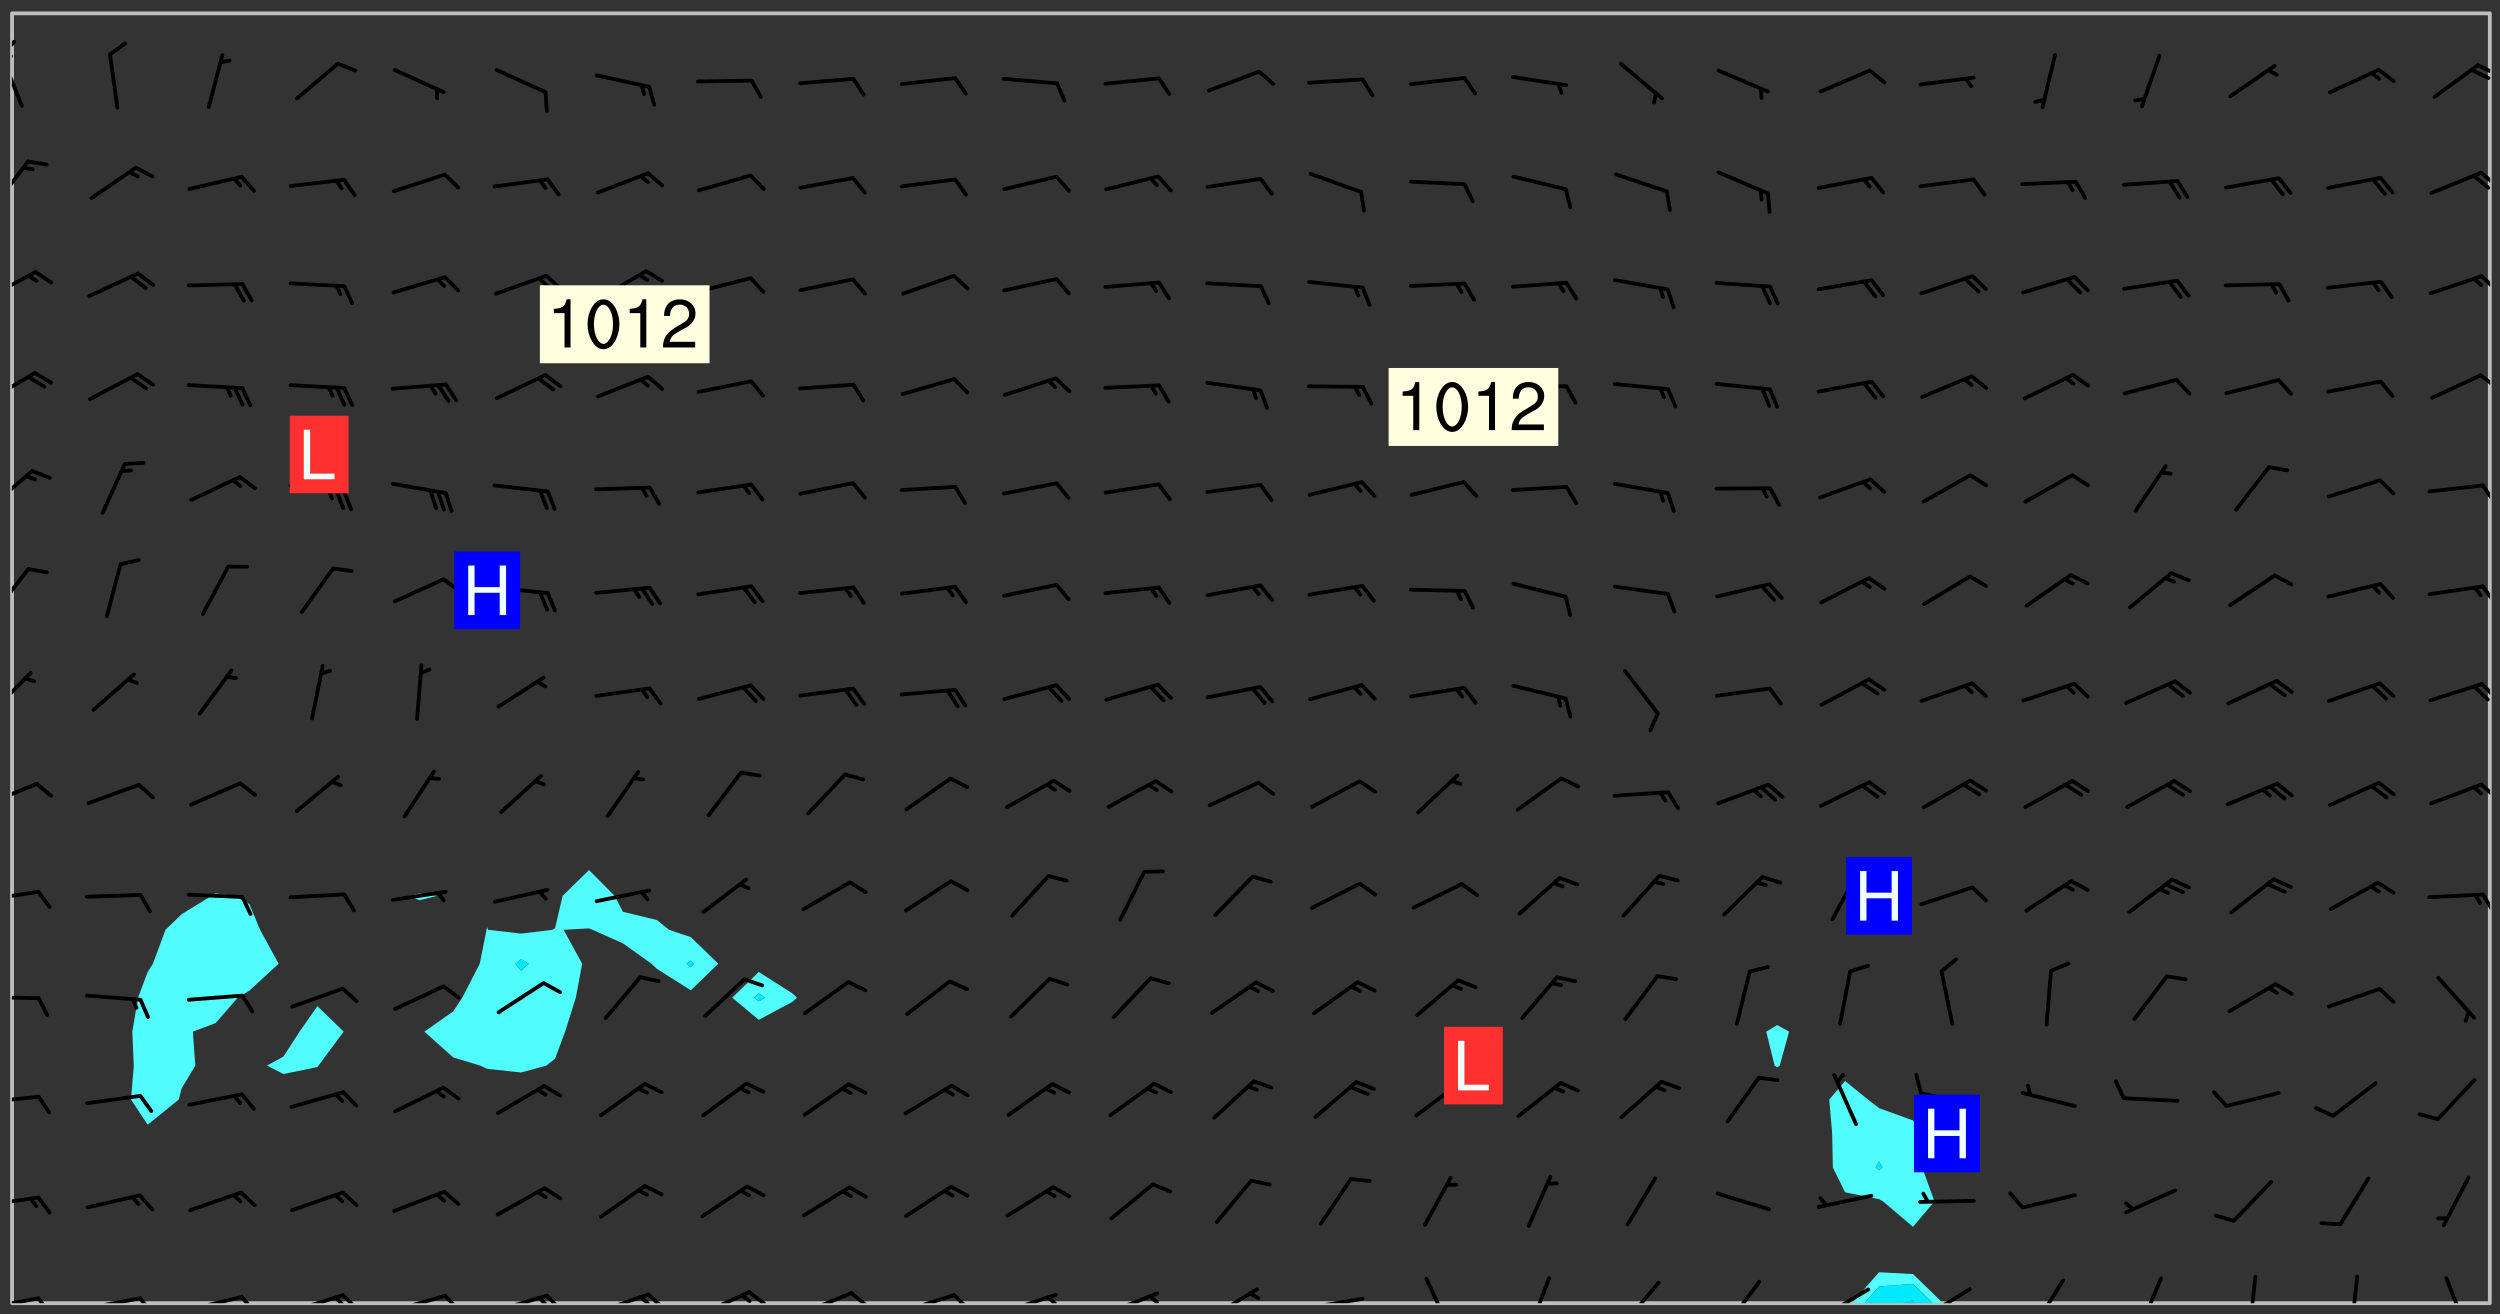 <svg xmlns="http://www.w3.org/2000/svg" role="img" xmlns:xlink="http://www.w3.org/1999/xlink" viewBox="142.45 309.95 326.84 171.84"><rect x="142.45" y="309.95" width="326.84" height="171.84" fill="#333333" stroke="none"/><defs><clipPath id="clip2"><path d="M 144 311.672 L 145 311.672 L 145 480.328 L 144 480.328 Z M 144 311.672"/></clipPath><clipPath id="clip3"><path d="M 144 311.672 L 468 311.672 L 468 480.328 L 144 480.328 Z M 144 311.672"/></clipPath><clipPath id="clip4"><path d="M 384 476 L 397 476 L 397 480.328 L 384 480.328 Z M 384 476"/></clipPath><clipPath id="clip5"><path d="M 386 477 L 396 477 L 396 480.328 L 386 480.328 Z M 386 477"/></clipPath><clipPath id="clip6"><path d="M 390 479 L 393 479 L 393 480.328 L 390 480.328 Z M 390 479"/></clipPath><clipPath id="clip7"><path d="M 467 311.672 L 468 311.672 L 468 480.328 L 467 480.328 Z M 467 311.672"/></clipPath><clipPath id="clip8"><path d="M 144 479 L 148 479 L 148 480.328 L 144 480.328 Z M 144 479"/></clipPath><clipPath id="clip9"><path d="M 147 479 L 150 479 L 150 480.328 L 147 480.328 Z M 147 479"/></clipPath><clipPath id="clip10"><path d="M 153 479 L 162 479 L 162 480.328 L 153 480.328 Z M 153 479"/></clipPath><clipPath id="clip11"><path d="M 160 479 L 163 479 L 163 480.328 L 160 480.328 Z M 160 479"/></clipPath><clipPath id="clip12"><path d="M 166 479 L 175 479 L 175 480.328 L 166 480.328 Z M 166 479"/></clipPath><clipPath id="clip13"><path d="M 173 479 L 176 479 L 176 480.328 L 173 480.328 Z M 173 479"/></clipPath><clipPath id="clip14"><path d="M 180 479 L 188 479 L 188 480.328 L 180 480.328 Z M 180 479"/></clipPath><clipPath id="clip15"><path d="M 187 479 L 190 479 L 190 480.328 L 187 480.328 Z M 187 479"/></clipPath><clipPath id="clip16"><path d="M 186 479 L 188 479 L 188 480.328 L 186 480.328 Z M 186 479"/></clipPath><clipPath id="clip17"><path d="M 193 479 L 201 479 L 201 480.328 L 193 480.328 Z M 193 479"/></clipPath><clipPath id="clip18"><path d="M 200 479 L 203 479 L 203 480.328 L 200 480.328 Z M 200 479"/></clipPath><clipPath id="clip19"><path d="M 206 479 L 215 479 L 215 480.328 L 206 480.328 Z M 206 479"/></clipPath><clipPath id="clip20"><path d="M 213 479 L 216 479 L 216 480.328 L 213 480.328 Z M 213 479"/></clipPath><clipPath id="clip21"><path d="M 212 479 L 215 479 L 215 480.328 L 212 480.328 Z M 212 479"/></clipPath><clipPath id="clip22"><path d="M 220 478 L 228 478 L 228 480.328 L 220 480.328 Z M 220 478"/></clipPath><clipPath id="clip23"><path d="M 226 478 L 230 478 L 230 480.328 L 226 480.328 Z M 226 478"/></clipPath><clipPath id="clip24"><path d="M 225 479 L 228 479 L 228 480.328 L 225 480.328 Z M 225 479"/></clipPath><clipPath id="clip25"><path d="M 233 478 L 241 478 L 241 480.328 L 233 480.328 Z M 233 478"/></clipPath><clipPath id="clip26"><path d="M 240 478 L 243 478 L 243 480.328 L 240 480.328 Z M 240 478"/></clipPath><clipPath id="clip27"><path d="M 239 479 L 241 479 L 241 480.328 L 239 480.328 Z M 239 479"/></clipPath><clipPath id="clip28"><path d="M 247 478 L 255 478 L 255 480.328 L 247 480.328 Z M 247 478"/></clipPath><clipPath id="clip29"><path d="M 253 478 L 256 478 L 256 480.328 L 253 480.328 Z M 253 478"/></clipPath><clipPath id="clip30"><path d="M 260 479 L 268 479 L 268 480.328 L 260 480.328 Z M 260 479"/></clipPath><clipPath id="clip31"><path d="M 266 479 L 270 479 L 270 480.328 L 266 480.328 Z M 266 479"/></clipPath><clipPath id="clip32"><path d="M 273 478 L 281 478 L 281 480.328 L 273 480.328 Z M 273 478"/></clipPath><clipPath id="clip33"><path d="M 279 479 L 281 479 L 281 480.328 L 279 480.328 Z M 279 479"/></clipPath><clipPath id="clip34"><path d="M 286 478 L 294 478 L 294 480.328 L 286 480.328 Z M 286 478"/></clipPath><clipPath id="clip35"><path d="M 292 479 L 294 479 L 294 480.328 L 292 480.328 Z M 292 479"/></clipPath><clipPath id="clip36"><path d="M 300 478 L 308 478 L 308 480.328 L 300 480.328 Z M 300 478"/></clipPath><clipPath id="clip37"><path d="M 313 479 L 321 479 L 321 480.328 L 313 480.328 Z M 313 479"/></clipPath><clipPath id="clip38"><path d="M 328 476 L 333 476 L 333 480.328 L 328 480.328 Z M 328 476"/></clipPath><clipPath id="clip39"><path d="M 342 476 L 346 476 L 346 480.328 L 342 480.328 Z M 342 476"/></clipPath><clipPath id="clip40"><path d="M 354 477 L 360 477 L 360 480.328 L 354 480.328 Z M 354 477"/></clipPath><clipPath id="clip41"><path d="M 368 477 L 373 477 L 373 480.328 L 368 480.328 Z M 368 477"/></clipPath><clipPath id="clip42"><path d="M 380 478 L 387 478 L 387 480.328 L 380 480.328 Z M 380 478"/></clipPath><clipPath id="clip43"><path d="M 380 480 L 382 480 L 382 480.328 L 380 480.328 Z M 380 480"/></clipPath><clipPath id="clip44"><path d="M 393 478 L 401 478 L 401 480.328 L 393 480.328 Z M 393 478"/></clipPath><clipPath id="clip45"><path d="M 393 480 L 396 480 L 396 480.328 L 393 480.328 Z M 393 480"/></clipPath><clipPath id="clip46"><path d="M 408 477 L 413 477 L 413 480.328 L 408 480.328 Z M 408 477"/></clipPath><clipPath id="clip47"><path d="M 422 476 L 426 476 L 426 480.328 L 422 480.328 Z M 422 476"/></clipPath><clipPath id="clip48"><path d="M 436 476 L 438 476 L 438 480.328 L 436 480.328 Z M 436 476"/></clipPath><clipPath id="clip49"><path d="M 449 476 L 451 476 L 451 480.328 L 449 480.328 Z M 449 476"/></clipPath><clipPath id="clip50"><path d="M 462 476 L 466 476 L 466 480.328 L 462 480.328 Z M 462 476"/></clipPath><clipPath id="clip51"><path d="M 144 466 L 148 466 L 148 468 L 144 468 Z M 144 466"/></clipPath><clipPath id="clip52"><path d="M 144 453 L 148 453 L 148 455 L 144 455 Z M 144 453"/></clipPath><clipPath id="clip53"><path d="M 144 440 L 148 440 L 148 441 L 144 441 Z M 144 440"/></clipPath><clipPath id="clip54"><path d="M 144 426 L 148 426 L 148 428 L 144 428 Z M 144 426"/></clipPath><clipPath id="clip55"><path d="M 466 426 L 468 426 L 468 430 L 466 430 Z M 466 426"/></clipPath><clipPath id="clip56"><path d="M 144 412 L 148 412 L 148 416 L 144 416 Z M 144 412"/></clipPath><clipPath id="clip57"><path d="M 466 412 L 468 412 L 468 415 L 466 415 Z M 466 412"/></clipPath><clipPath id="clip58"><path d="M 144 397 L 147 397 L 147 404 L 144 404 Z M 144 397"/></clipPath><clipPath id="clip59"><path d="M 466 399 L 468 399 L 468 402 L 466 402 Z M 466 399"/></clipPath><clipPath id="clip60"><path d="M 144 384 L 147 384 L 147 391 L 144 391 Z M 144 384"/></clipPath><clipPath id="clip61"><path d="M 466 386 L 468 386 L 468 389 L 466 389 Z M 466 386"/></clipPath><clipPath id="clip62"><path d="M 144 371 L 147 371 L 147 377 L 144 377 Z M 144 371"/></clipPath><clipPath id="clip63"><path d="M 466 373 L 468 373 L 468 376 L 466 376 Z M 466 373"/></clipPath><clipPath id="clip64"><path d="M 144 358 L 148 358 L 148 363 L 144 363 Z M 144 358"/></clipPath><clipPath id="clip65"><path d="M 466 358 L 468 358 L 468 361 L 466 361 Z M 466 358"/></clipPath><clipPath id="clip66"><path d="M 144 345 L 148 345 L 148 350 L 144 350 Z M 144 345"/></clipPath><clipPath id="clip67"><path d="M 466 345 L 468 345 L 468 348 L 466 348 Z M 466 345"/></clipPath><clipPath id="clip68"><path d="M 144 330 L 147 330 L 147 337 L 144 337 Z M 144 330"/></clipPath><clipPath id="clip69"><path d="M 466 332 L 468 332 L 468 335 L 466 335 Z M 466 332"/></clipPath><clipPath id="clip70"><path d="M 465 332 L 468 332 L 468 335 L 465 335 Z M 465 332"/></clipPath><clipPath id="clip71"><path d="M 144 317 L 146 317 L 146 325 L 144 325 Z M 144 317"/></clipPath><clipPath id="clip72"><path d="M 144 315 L 145 315 L 145 318 L 144 318 Z M 144 315"/></clipPath><clipPath id="clip73"><path d="M 144 317 L 145 317 L 145 319 L 144 319 Z M 144 317"/></clipPath><clipPath id="clip74"><path d="M 466 318 L 468 318 L 468 320 L 466 320 Z M 466 318"/></clipPath><clipPath id="clip75"><path d="M 465 318 L 468 318 L 468 321 L 465 321 Z M 465 318"/></clipPath><g id="surface1761" clip-path="url(#clip1)"><path fill="#fff" fill-opacity="0" fill-rule="evenodd" d="M 0 0 L 1000 0 L 1000 1000 L 0 1000 Z M 0 0"/><path fill="#d3d3d3" fill-opacity="0" fill-rule="evenodd" d="M162.152 355.867L161.918 356.16 161.977 356.395 162.094 356.566 162.27 356.801 162.562 357.148 162.676 357.207 162.793 357.035 162.852 356.801 163.027 356.625 163.492 356.449 164.191 356.449 164.426 356.742 164.715 357.559 164.773 357.734 164.949 357.965 165.301 358.199 166 358.898 166.172 359.074 166.406 359.422 166.641 359.832 166.93 360.414 167.34 360.879 167.57 361.113 167.805 361.289 167.922 361.52 168.098 361.812 168.27 362.977 168.27 363.211 168.328 363.5 168.387 363.617 168.504 363.734 168.852 364.145 168.969 364.316 169.145 364.492 169.32 364.727 169.438 364.898 169.609 365.25 169.668 365.484 169.902 365.891 170.137 365.832 169.961 366.008 169.902 366.938 169.32 366.938 169.086 366.824 168.738 366.938 168.621 367.055 168.562 367.348 168.504 367.523 168.387 367.695 167.922 367.988 167.863 368.223 167.805 368.336 167.805 368.98 167.863 369.152 167.863 369.562 167.922 369.621 167.922 370.027 167.98 370.434 168.098 370.609 168.156 370.668 168.387 371.309 168.328 371.602 168.328 372.301 168.27 372.883 168.27 373.117 168.211 373.348 168.156 373.699 168.156 375.621 168.211 375.738 168.637 375.738 168.27 375.855 168.246 376.207 169.137 377.375 170.879 377.914 172.219 378.273 172.219 378.812 172.309 379.621 172.844 380.336 174.363 380.605 175.254 380.52 175.344 381.684 175.879 381.863 177.039 381.684 179.094 380.699 180.254 380.336 182.133 380.16 183.828 379.98 183.648 380.699 182.133 380.785 180.883 380.875 180.078 381.145 179.004 381.953 179.273 382.672 179.809 383.57 179.629 384.195 179.363 385.004 179.629 386.082 180.254 386.98 181.059 387.16 182.309 386.98 182.043 387.703 182.141 388.207 182.195 388.5 182.195 388.672 182.254 388.965 182.254 389.371 182.43 389.488 182.781 389.605 183.188 389.605 183.48 389.43 183.594 389.312 183.652 389.195 183.77 388.965 183.828 388.789 184.18 388.324 184.41 388.148 184.586 388.09 184.762 388.148 184.82 388.324 184.938 389.312 184.992 389.781 185.051 389.953 185.168 390.188 185.344 390.246 186.16 390.305 186.449 390.305 186.566 390.539 186.625 390.945 186.684 391.297 186.684 392.402 186.801 392.695 186.918 393.043 187.207 393.742 187.383 394.094 187.965 394.848 188.316 395.023 188.488 395.082 188.957 395.316 189.598 395.781 189.945 396.016 190.238 396.191 190.531 396.246 190.762 396.309 191.578 396.656 191.871 396.832 191.984 397.004 192.336 397.355 192.453 397.531 192.977 398.172 192.977 398.461 193.035 398.812 193.035 399.16 193.094 399.512 193.152 399.801 193.27 399.859 193.441 399.918 193.617 399.918 194.199 400.152 194.375 400.27 194.551 400.559 194.727 400.793 194.84 401.027 195.133 401.258 195.25 401.375 195.25 401.785 195.309 401.84 195.598 402.074 195.832 402.191 195.891 402.309 196.008 402.48 196.066 402.598 196.297 402.832 196.355 403.008 196.59 403.066 196.707 403.125 196.59 403.238 196.531 403.355 196.531 403.473 196.414 403.766 196.297 404.055 196.297 404.637 196.473 404.754 196.59 404.812 196.648 404.93 196.766 405.047 196.879 405.105 197.055 405.453 197.113 405.805 197.172 406.211 197.172 406.387 197.113 406.562 196.996 407.262 196.996 407.434 197.113 407.609 197.406 407.902 197.812 407.902 197.988 408.02 198.105 408.191 198.223 408.484 198.223 408.719 197.695 408.719 197.465 408.484 197.23 408.484 197.055 408.543 196.996 409.242 197.055 409.59 197.172 409.766 197.348 410.176 197.465 410.406 197.754 410.875 197.93 410.93 198.453 410.93 198.688 410.988 199.445 411.629 199.504 411.922 199.504 412.156 199.562 412.215 199.793 412.562 199.793 412.914 199.676 413.086 199.676 413.379 199.969 413.668 200.262 413.844 200.434 413.902 200.727 414.078 201.02 414.195 201.602 414.602 201.891 414.836 202.184 415.012 202.402 415.172 202.418 415.184 202.648 415.359 203.289 415.883 203.465 416.117 203.582 416.293 203.758 416.469 203.871 416.641 203.871 417.281 203.988 417.457 204.457 417.574 205.039 417.691 205.273 417.75 205.504 417.863 205.797 417.98 205.91 418.039 206.496 418.391 206.785 418.562 206.961 418.625 207.137 418.68 207.312 418.738 208.012 419.09 208.301 419.266 208.535 419.32 208.824 419.496 209.059 419.613 209.699 420.02 209.992 420.137 210.164 420.195 210.398 420.254 210.809 420.312 211.039 420.371 211.273 420.488 211.332 420.66 210.922 420.836 211.391 420.895 211.449 421.188 211.562 421.422 211.738 421.477 211.973 421.535 212.148 421.594 212.555 421.711 213.195 421.945 213.312 422.117 213.371 422.352 213.371 422.527 213.312 422.645 213.254 423.051 213.488 423.285 213.605 423.344 213.953 423.461 214.594 423.691 214.77 423.809 215.059 423.926 215.234 424.102 215.469 424.566 216.051 425.672 216.227 425.848 216.574 426.023 216.75 426.141 217.102 426.258 218.148 426.781 218.383 426.84 218.848 426.953 219.141 427.012 219.605 427.188 220.363 427.77 220.598 428.004 220.945 428.469 221.121 428.645 221.41 428.879 222.227 429.578 222.52 429.754 222.809 430.043 223.102 430.219 223.395 430.508 224.09 431.148 224.266 431.324 224.559 431.559 224.848 431.793 225.316 432.082 225.957 432.664 226.305 432.898 226.539 433.191 226.887 433.539 227.238 434.004 228.172 434.996 228.52 435.402 228.637 435.578 228.871 435.637 228.984 435.754 229.629 435.93 229.859 436.043 230.094 436.102 230.387 436.277 230.617 436.395 231.551 437.094 231.957 437.5 232.191 437.676 232.598 437.852 232.832 437.969 233.648 438.316 233.996 438.551 234.23 438.668 234.523 438.957 234.754 439.074 235.512 439.426 235.863 439.598 236.094 439.656 236.387 439.773 236.621 439.832 237.492 440.008 238.309 440.008 238.777 440.238 238.949 440.297 239.824 440.996 240.289 441.113 240.582 441.172 240.758 441.23 240.988 441.289 241.457 441.348 241.805 441.406 242.156 441.465 242.562 441.523 242.855 441.523 243.027 441.582 243.027 441.812 243.203 441.988 243.496 441.988 243.844 442.047 244.195 442.105 244.895 442.223 245.535 442.223 246 441.988 246.293 441.812 246.465 441.695 246.875 441.523 247.164 441.348 248.098 440.883 248.566 440.59 249.09 440.297 249.555 440.125 250.02 439.949 251.07 439.484 251.359 439.367 251.77 439.25 252.059 439.133 252.586 438.957 254.102 438.258 254.684 437.91 254.973 437.852 255.266 437.793 255.613 437.676 256.488 437.445 256.84 437.328 256.953 437.328 257.188 437.27 258.062 437.035 258.297 436.977 259.109 436.977 259.461 436.918 260.277 436.801 260.449 436.742 260.801 436.688 261.094 436.629 261.324 436.57 262.141 436.395 262.316 436.336 262.664 436.336 262.898 436.277 263.363 436.16 264.121 435.988 264.355 435.93 264.703 435.93 265.113 435.812 265.402 435.754 266.688 435.695 266.977 435.695 267.387 435.637 267.617 435.578 267.793 435.578 268.668 435.461 269.074 435.461 269.484 435.344 269.832 435.344 270.184 435.23 271.055 435.172 272.805 435.172 273.852 435.461 274.262 435.578 274.551 435.695 274.902 435.812 275.191 435.93 276.242 436.102 276.531 436.16 276.824 436.16 277.117 436.219 277.289 436.277 277.699 436.336 277.871 436.395 277.988 436.453 278.105 436.453 278.223 436.512 278.574 436.57 278.688 436.57 279.098 436.637 281.02 437.031 282.945 437.426 284.465 437.875 286.16 438.594 288.305 439.398 289.91 438.68 291.34 437.875 292.5 436.797 293.75 436.348 296.785 435.629 298.66 435.27 300.805 433.922 303.039 432.668 305.539 431.41 307.234 430.961 309.02 430.781 310.18 430.512 310.805 431.051 312.145 430.781 312.859 429.793 313.844 428.449 314.289 428.27 315.094 427.91 316.969 427.371 318.754 426.922 320.004 426.652 321.164 426.562 322.863 426.473 324.824 426.203 326.074 426.113 326.613 426.113 327.238 426.023 328.129 426.023 330.273 425.844 332.684 425.664 335.273 425.574 336.969 425.754 338.578 425.844 340.008 426.203 341.168 426.922 343.043 427.91 344.203 429.438 344.469 430.152 345.098 430.242 345.453 431.141 345.988 431.68 346.523 433.207 347.598 433.566 348.133 433.566 347.328 434.102 347.418 435.809 348.133 438.504 349.023 439.309 349.918 440.297 350.633 441.555 352.418 442.094 353.938 441.914 354.293 443.258 355.902 442.453 356.883 441.914 357.152 442.184 357.469 441.969 357.688 441.824 358.488 442.273 358.938 441.914 359.293 441.914 359.828 441.645 360.367 440.926 360.902 440.656 361.527 439.668 362.688 440.117 363.527 440.488 364.922 441.105 366.617 440.926 368.223 440.926 370.008 441.016 370.188 439.309 370.723 437.965 371.527 438.234 372.02 439.082 372.422 439.488 372.332 440.027 372.332 440.387 373.047 440.836 373.758 440.566 375.188 440.566 375.547 441.555 375.992 442.812 376.707 444.156 377.957 444.785 379.652 445.414 380.367 445.234 380.547 444.695 381.527 444.605 381.977 444.965 382.062 446.223 381.797 446.852 381.262 447.031 381.262 447.57 381.977 448.555 382.242 449.094 383.227 450.082 384.027 451.16 383.762 451.52 383.672 452.418 383.047 454.75 382.691 456.816 382.602 458.609 382.422 459.328 382.332 459.867 382.332 461.305 381.352 463.188 380.992 464.895 380.457 465.793 379.652 466.961 379.387 467.5 381.441 468.754 381.527 469.113 381.172 469.652 381.082 469.473 381.082 470.281 381.172 471.719 380.727 472.434 379.652 472.527 379.387 473.242 379.922 474.141 380.727 474.859 381.887 475.668 383.227 475.938 383.672 476.297 383.316 476.746 381.527 476.656 380.277 476.207 379.562 475.488 378.938 475.398 378.762 478.988 378.574 480.297 467.934 480.297 467.934 311.703 412.664 311.703 412.664 360.785 413.426 360.91 416.715 361.453 418.738 364.289 418.738 367.043 421.09 367.375 423.438 367.707 427.488 367.707 426.109 371.867 424.086 372.574 422.062 373.277 421.52 373.621 418.926 375.238 418.738 375.355 416.715 373.277 415.984 370.535 413.312 368.457 411.938 364.957 411.871 364.875 409.914 362.203 412.664 360.785 412.664 311.703 294.422 311.703 294.422 403.117 294.539 403.148 294.672 403.16 294.746 403.234 294.852 403.281 294.941 403.34 295.027 403.398 295.117 403.457 295.414 403.754 295.473 403.844 295.504 403.961 295.531 404.078 295.547 404.215 295.516 404.332 295.457 404.422 295.398 404.508 295.355 404.613 295.309 404.715 295.281 404.836 295.281 404.98 295.457 405.25 295.605 405.398 295.68 405.484 295.754 405.559 295.797 405.664 295.859 405.754 295.918 405.84 295.961 405.945 296.02 406.035 296.066 406.137 296.109 406.242 296.168 406.328 296.285 406.508 296.359 406.582 296.422 406.668 296.48 406.758 296.523 406.863 296.582 406.953 296.641 407.039 296.703 407.129 296.762 407.219 296.805 407.32 296.922 407.5 296.996 407.574 297.055 407.66 297.129 407.734 297.219 407.793 297.324 407.84 297.473 407.84 297.605 407.824 297.738 407.84 297.84 407.793 297.914 407.719 297.961 407.617 297.945 407.484 297.945 407.336 297.898 407.23 297.871 407.113 297.824 407.012 297.797 406.891 297.754 406.789 297.691 406.699 297.648 406.598 297.605 406.492 297.574 406.375 297.559 406.242 297.547 406.105 297.633 406.047 297.691 405.961 297.812 405.93 297.855 406.035 297.871 406.168 297.871 406.285 297.93 406.387 297.988 406.477 298.078 406.535 298.227 406.684 298.285 406.773 298.328 406.879 298.316 406.98 298.402 407.039 298.508 407.086 298.594 407.145 298.684 407.203 298.758 407.277 298.641 407.305 298.535 407.352 298.449 407.41 298.375 407.484 298.316 407.574 298.254 407.66 298.227 407.781 298.18 407.883 298.137 407.988 298.105 408.105 298.094 408.238 298.078 408.371 298.078 408.52 298.105 408.637 298.152 408.742 298.195 408.844 298.254 408.934 298.328 409.008 298.418 409.066 298.492 409.141 298.582 409.199 298.641 409.289 298.684 409.395 298.73 409.496 298.848 409.527 298.98 409.543 299.129 409.543 299.246 409.512 299.352 409.555 299.395 409.66 299.441 409.762 299.469 409.883 299.5 410 299.527 410.117 299.559 410.238 299.586 410.355 299.691 410.398 299.793 410.445 299.926 410.43 300.074 410.578 300.137 410.664 300.211 410.738 300.281 410.812 300.371 410.875 300.477 410.918 300.578 410.961 300.695 410.992 300.832 411.008 300.949 410.977 301.023 410.902 301.051 410.785 301.039 410.652 301.008 410.531 300.98 410.414 301.023 410.309 301.141 410.309 301.23 410.371 301.348 410.398 301.496 410.398 301.629 410.414 301.777 410.414 301.91 410.43 302.043 410.414 302.191 410.414 302.324 410.398 302.457 410.387 302.594 410.398 302.711 410.371 302.844 410.355 303.035 410.297 302.977 410.473 302.961 410.605 302.934 410.727 302.918 410.859 302.859 410.945 302.727 410.961 302.621 411.008 302.516 411.051 302.398 411.082 302.281 411.109 302.016 411.141 301.867 411.141 301.734 411.156 301.66 411.23 301.719 411.316 301.867 411.465 301.984 411.645 302.059 411.715 302.148 411.777 302.238 411.836 302.324 411.895 302.414 411.953 302.516 411.996 302.621 412.059 302.727 412.102 302.812 412.16 302.918 412.207 303.02 412.25 303.199 412.367 303.258 412.457 303.215 412.559 303.168 412.664 303.184 412.797 303.406 413.02 303.465 413.109 303.508 413.211 303.539 413.332 303.582 413.434 303.598 413.566 303.629 413.684 303.641 413.82 303.672 413.938 303.82 414.086 303.922 414.129 304.027 414.172 304.145 414.203 304.277 414.219 304.414 414.234 304.531 414.234 304.648 414.203 304.738 414.145 304.781 414.039 304.828 413.938 304.871 413.832 304.902 413.715 304.914 413.582 304.914 413.434 304.902 413.301 304.887 413.168 304.855 413.051 304.812 412.945 304.766 412.84 304.723 412.738 304.68 412.633 304.664 412.5 304.68 412.367 304.707 412.25 304.738 412.133 304.766 412.012 304.812 411.91 304.902 411.852 304.988 411.789 305.062 411.715 305.152 411.656 305.375 411.434 305.434 411.348 305.508 411.273 305.625 411.094 305.684 411.008 305.684 410.859 305.609 410.785 305.508 410.738 305.402 410.695 305.301 410.652 305.242 410.562 305.195 410.457 305.168 410.34 305.258 410.281 305.375 410.25 305.477 410.207 305.656 410.09 305.805 409.941 305.816 409.809 305.805 409.703 305.715 409.645 305.582 409.66 305.434 409.66 305.301 409.676 305.168 409.66 305.047 409.629 304.961 409.57 304.887 409.496 304.828 409.406 304.766 409.32 304.648 409.141 304.59 409.055 304.621 408.934 304.707 408.875 304.828 408.844 304.887 408.758 304.887 408.637 304.855 408.52 304.797 408.43 304.738 408.344 304.691 408.238 304.664 408.121 304.648 407.988 304.707 407.898 304.781 407.824 304.871 407.766 304.988 407.586 305.062 407.512 305.121 407.426 305.27 407.277 305.391 407.246 305.523 407.23 305.656 407.246 305.73 407.32 305.773 407.426 305.789 407.559 305.758 407.676 305.641 407.707 305.508 407.719 305.359 407.867 305.316 407.973 305.27 408.074 305.242 408.195 305.211 408.312 305.211 408.461 305.242 408.578 305.285 408.684 305.344 408.773 305.418 408.844 305.492 408.918 305.609 408.949 305.73 408.977 305.848 408.949 305.98 408.934 306.098 408.934 306.188 408.992 306.262 409.066 306.309 409.172 306.367 409.258 306.469 409.305 306.602 409.32 306.707 409.363 306.793 409.422 306.781 409.527 306.707 409.602 306.527 409.719 306.469 409.809 306.379 409.867 306.309 409.941 306.234 410.016 306.172 410.105 306.145 410.223 306.129 410.355 306.145 410.488 306.129 410.621 306.129 410.77 306.145 410.902 306.172 411.02 306.203 411.141 306.277 411.215 306.367 411.273 306.453 411.332 306.543 411.391 306.66 411.422 306.66 411.508 306.559 411.555 306.469 411.613 306.203 411.645 306.086 411.672 305.938 411.672 305.832 411.715 305.73 411.762 305.672 411.852 305.609 412.086 305.598 412.219 305.566 412.34 305.551 412.473 305.551 412.766 305.539 412.898 305.551 413.035 305.566 413.168 305.699 413.184 305.832 413.195 305.953 413.227 306.039 413.285 306.113 413.359 306.16 413.465 306.203 413.566 306.219 413.699 306.219 414.145 306.203 414.277 306.203 414.723 306.234 414.988 306.262 415.105 306.277 415.238 306.309 415.355 306.395 415.566 306.426 415.832 306.426 415.98 306.395 416.098 306.367 416.215 306.336 416.336 306.309 416.453 306.277 416.57 306.246 416.691 306.234 416.824 306.219 416.957 306.309 417.016 306.426 416.984 306.527 417 306.574 417.105 306.543 417.371 306.543 417.812 306.5 417.918 306.453 418.023 306.41 418.125 306.367 418.23 306.309 418.316 306.277 418.438 306.234 418.555 306.203 418.672 306.188 418.805 306.203 418.938 306.262 419.027 306.367 419.074 306.453 419.133 306.512 419.219 306.5 419.355 306.469 419.473 306.426 419.574 306.426 420.02 306.41 420.152 306.41 420.301 306.379 420.418 306.336 420.523 306.309 420.641 306.262 420.746 306.219 420.848 306.188 420.969 306.16 421.086 306.129 421.219 306.098 421.336 306.07 421.453 306.027 421.559 305.996 421.676 305.965 421.797 305.953 421.93 305.938 422.062 305.938 422.359 305.965 422.477 305.965 422.625 306.012 423.023 306.039 423.141 306.098 423.23 306.219 423.262 306.367 423.262 306.5 423.246 306.559 423.336 306.559 423.453 306.5 423.543 306.41 423.602 306.309 423.645 306.203 423.691 306.113 423.75 306.027 423.809 305.891 423.824 305.773 423.793 305.641 423.777 305.539 423.824 305.477 423.91 305.465 424.047 305.449 424.18 305.418 424.297 305.391 424.414 305.375 424.547 305.344 424.668 305.344 424.965 305.359 425.098 305.391 425.215 305.391 425.363 305.402 425.496 305.402 425.645 305.375 425.762 305.328 425.863 305.301 425.984 305.27 426.102 305.211 426.191 305.137 426.266 305.035 426.309 304.93 426.355 304.812 426.383 304.691 426.414 304.59 426.367 304.648 426.281 304.754 426.234 304.781 426.117 304.812 426 304.84 425.879 304.871 425.762 304.871 425.613 304.887 425.48 304.855 425.363 304.812 425.258 304.707 425.273 304.633 425.348 304.531 425.391 304.441 425.453 304.367 425.527 304.324 425.629 304.309 425.762 304.277 425.879 304.25 426 304.219 426.117 304.191 426.234 304.16 426.355 304.133 426.473 304.102 426.59 304.059 426.695 303.969 426.754 303.879 426.754 303.762 426.723 303.73 426.637 303.746 426.5 303.715 426.383 303.715 426.234 303.703 426.102 303.703 425.953 303.641 425.719 303.613 425.598 303.57 425.496 303.523 425.391 303.465 425.305 303.406 425.215 303.363 425.109 303.301 425.023 303.152 424.875 303.082 424.801 302.977 424.754 302.871 424.711 302.77 424.668 302.473 424.371 302.383 424.297 302.297 424.238 302.191 424.195 302.102 424.133 302.016 424.074 301.91 424.031 301.82 423.973 301.734 423.91 301.66 423.84 301.555 423.793 301.469 423.734 301.363 423.691 301.273 423.629 301.172 423.586 301.066 423.543 300.98 423.484 300.875 423.438 300.77 423.395 300.668 423.348 300.578 423.289 300.477 423.246 300.371 423.203 300.281 423.141 300.164 423.113 300.031 423.098 299.898 423.113 299.75 423.113 299.617 423.129 299.5 423.098 299.41 423.039 299.336 422.965 299.246 422.906 299.145 422.859 298.996 422.859 298.875 422.832 298.773 422.789 298.699 422.715 298.582 422.535 298.492 422.477 298.391 422.434 298.301 422.371 298.195 422.328 298.105 422.27 298.02 422.211 297.914 422.164 297.855 422.078 297.797 421.988 297.754 421.883 297.707 421.781 297.633 421.707 297.547 421.648 297.473 421.574 297.383 421.516 297.16 421.293 297.117 421.188 297.086 420.922 297.191 420.879 297.336 420.879 297.441 420.922 297.516 420.996 297.605 421.055 297.691 421.113 297.797 421.16 297.887 421.219 298.035 421.367 298.105 421.441 298.254 421.59 298.316 421.676 298.391 421.75 298.477 421.809 298.551 421.883 298.641 421.945 298.73 422.004 298.816 422.062 299.086 422.238 299.188 422.285 299.293 422.328 299.395 422.371 299.441 422.297 299.5 422.211 299.574 422.137 299.645 422.062 299.75 422.105 299.824 422.18 299.883 422.27 299.926 422.371 299.973 422.477 300.016 422.582 300.137 422.609 300.254 422.582 300.328 422.492 300.371 422.387 300.43 422.297 300.504 422.223 300.609 422.18 300.727 422.152 300.859 422.164 300.949 422.223 301.098 422.371 301.156 422.461 301.199 422.566 301.246 422.668 301.289 422.773 301.332 422.875 301.438 422.922 301.543 422.965 301.676 422.98 301.762 422.922 301.82 422.832 301.895 422.758 302 422.715 302.117 422.742 302.223 422.789 302.324 422.832 302.43 422.875 302.531 422.922 302.711 423.039 302.711 423.156 302.695 423.289 302.711 423.422 302.727 423.559 302.785 423.645 302.887 423.691 303.008 423.719 303.125 423.75 303.273 423.75 303.391 423.719 303.449 423.629 303.629 423.512 303.688 423.422 303.762 423.348 303.82 423.262 303.938 423.082 304.117 422.965 304.234 422.996 304.324 423.055 304.367 423.129 304.352 423.262 304.352 423.379 304.441 423.438 304.59 423.438 304.723 423.422 304.855 423.41 305.121 423.379 305.227 423.336 305.344 423.305 305.465 423.277 305.539 423.203 305.609 423.129 305.672 423.039 305.656 422.934 305.609 422.832 305.508 422.789 305.402 422.773 305.285 422.801 305.02 422.832 304.871 422.832 304.797 422.758 304.707 422.699 304.59 422.668 304.473 422.641 304.34 422.625 304.191 422.625 304.059 422.641 303.762 422.641 303.656 422.594 303.508 422.445 303.465 422.344 303.406 422.254 303.629 422.031 303.715 421.973 303.82 421.93 303.938 421.898 304.07 421.883 304.203 421.898 304.34 421.914 304.441 421.957 304.574 421.945 304.664 421.883 304.766 421.84 304.828 421.75 304.781 421.648 304.691 421.59 304.574 421.559 304.473 421.516 304.414 421.426 304.352 421.336 304.352 421.219 304.367 421.086 304.473 421.039 304.547 420.969 304.547 420.848 304.457 420.789 304.426 420.672 304.516 420.613 304.59 420.539 304.633 420.434 304.691 420.344 304.738 420.242 304.754 420.109 304.754 419.961 304.707 419.855 304.664 419.754 304.574 419.695 304.441 419.68 304.34 419.637 304.203 419.621 304.086 419.59 303.641 419.59 303.508 419.574 303.375 419.562 303.242 419.547 303.125 419.516 302.977 419.516 302.844 419.5 302.711 419.488 302.445 419.457 302.324 419.414 302.238 419.355 302.164 419.281 302.164 419.133 302.176 419 302.281 418.953 302.383 418.91 302.516 418.895 302.668 418.895 302.801 418.879 303.094 418.879 303.215 418.91 303.316 418.953 303.406 419.012 303.641 419.074 303.762 419.027 303.852 418.969 303.953 418.926 304.086 418.91 304.191 418.953 304.293 419 304.426 419.012 304.547 418.984 304.691 418.984 304.812 418.953 304.93 418.926 305.035 418.879 305.109 418.805 305.195 418.746 305.344 418.598 305.402 418.512 305.449 418.406 305.477 418.289 305.492 418.184 305.391 418.141 305.301 418.082 305.184 418.051 305.078 418.008 304.988 417.945 304.914 417.859 304.84 417.785 304.738 417.742 304.633 417.695 304.531 417.652 304.473 417.562 304.426 417.461 304.34 417.25 304.277 417.164 304.219 417.074 304.145 417 304.059 416.941 303.789 416.941 303.672 416.973 303.582 417.031 303.48 417.074 303.348 417.09 303.242 417.074 303.215 416.957 303.152 416.867 303.035 416.836 302.934 416.793 302.785 416.645 302.754 416.527 302.738 416.422 302.812 416.348 302.992 416.23 303.109 416.203 303.227 416.172 303.363 416.188 303.465 416.23 303.57 416.273 303.672 416.32 303.777 416.363 303.895 416.395 304.027 416.41 304.145 416.438 304.277 416.453 304.383 416.438 304.473 416.379 304.398 416.305 304.293 416.262 304.219 416.188 304.145 416.098 303.996 415.949 303.91 415.891 303.82 415.832 303.746 415.758 303.656 415.699 303.555 415.652 303.434 415.625 303.332 415.578 303.227 415.535 303.109 415.504 303.008 415.461 302.887 415.43 302.738 415.43 302.621 415.461 302.516 415.504 302.43 415.566 302.25 415.684 302.164 415.742 302.074 415.801 301.969 415.848 301.883 415.906 301.777 415.949 301.676 415.992 301.57 416.039 301.496 416.113 301.438 416.203 301.379 416.289 301.332 416.395 301.273 416.48 301.199 416.555 301.066 416.543 300.949 416.512 300.832 416.512 300.758 416.586 300.668 416.645 300.594 416.719 300.504 416.777 300.418 416.836 300.312 416.883 300.211 416.926 300.074 416.941 299.973 416.898 299.824 416.75 299.719 416.703 299.633 416.703 299.527 416.75 299.426 416.793 299.305 416.824 299.188 416.793 299.113 416.719 299.113 416.602 299.145 416.48 299.219 416.41 299.277 416.32 299.352 416.246 299.469 416.215 299.574 416.172 299.867 416.172 300 416.156 300.137 416.141 300.238 416.098 300.328 416.039 300.43 415.992 300.52 415.934 300.652 415.922 300.742 415.98 300.875 415.992 300.965 415.934 301.051 415.875 301.156 415.832 301.246 415.773 301.332 415.711 301.422 415.652 301.57 415.504 301.629 415.418 301.688 415.328 301.793 415.285 301.926 415.27 302.043 415.297 302.164 415.328 302.223 415.27 302.281 415.18 302.312 414.914 302.34 414.797 302.445 414.809 302.578 414.824 302.68 414.781 302.77 414.723 302.828 414.633 302.902 414.559 302.961 414.469 303.008 414.367 303.02 414.234 303.008 414.102 302.961 413.996 302.812 413.848 302.754 413.758 302.695 413.672 302.652 413.566 302.652 413.121 302.668 412.988 302.668 412.84 302.68 412.707 302.621 412.648 302.531 412.707 302.43 412.664 302.25 412.547 302.164 412.488 302.102 412.398 302.043 412.309 301.969 412.234 301.883 412.176 301.762 412.207 301.66 412.219 301.555 412.266 301.469 412.324 301.363 412.367 301.215 412.516 301.125 412.574 301.039 412.633 300.949 412.695 300.844 412.738 300.711 412.754 300.711 412.633 300.816 412.59 300.934 412.559 301.008 412.488 301.051 412.383 301.051 412.234 301.023 412.117 300.875 411.969 300.742 411.953 300.594 411.953 300.477 411.984 300.371 412.027 300.27 412.07 300.18 412.133 300.062 412.16 299.988 412.086 300 411.953 299.957 411.852 299.914 411.746 299.824 411.688 299.707 411.715 299.586 411.746 299.469 411.777 299.367 411.82 299.246 411.852 299.145 411.895 299.039 411.938 298.949 411.996 298.848 412.012 298.848 411.895 298.863 411.762 298.805 411.672 298.73 411.715 298.582 411.863 298.523 411.953 298.449 412.027 298.402 412.133 298.359 412.234 298.285 412.309 298.227 412.398 298.152 412.473 298.094 412.559 298.02 412.633 297.93 412.695 297.855 412.766 297.781 412.84 297.68 412.855 297.547 412.871 297.441 412.828 297.441 412.707 297.59 412.559 297.633 412.457 297.691 412.367 297.738 412.266 297.781 412.16 297.84 412.07 297.871 411.953 297.914 411.852 297.945 411.73 297.973 411.613 298.02 411.508 298.062 411.406 298.105 411.301 298.18 411.23 298.27 411.168 298.359 411.109 298.461 411.066 298.758 411.066 299.023 411.035 299.129 410.992 299.055 410.918 298.938 410.887 298.832 410.844 298.742 410.785 298.641 410.738 298.551 410.68 298.449 410.637 298.344 410.594 298.254 410.531 298.168 410.473 298.062 410.43 297.961 410.387 297.84 410.355 297.723 410.324 297.621 410.281 297.5 410.25 297.398 410.207 297.309 410.148 297.266 410.043 297.25 409.91 297.352 409.867 297.484 409.852 297.621 409.867 297.754 409.852 297.855 409.809 297.914 409.719 297.93 409.613 297.84 409.555 297.766 409.48 297.664 409.438 297.574 409.379 297.426 409.23 297.383 409.125 297.367 408.992 297.367 408.699 297.309 408.609 297.219 408.551 297.145 408.477 297.102 408.371 297.07 408.254 297.012 408.164 296.938 408.09 296.82 408.062 296.746 407.988 296.656 407.93 296.566 407.867 296.48 407.809 296.406 407.734 296.348 407.648 296.301 407.543 296.215 407.484 296.066 407.336 295.871 407.277 295.738 407.293 295.637 407.336 295.562 407.41 295.516 407.512 295.473 407.617 295.414 407.707 295.355 407.793 295.059 408.09 294.969 408.148 294.883 408.148 294.82 408.062 294.777 407.957 294.809 407.84 294.867 407.75 294.895 407.633 294.883 407.5 294.793 407.438 294.688 407.484 294.57 407.512 294.453 407.543 294.184 407.719 294.082 407.766 293.965 407.793 293.859 407.84 293.77 407.898 293.668 407.941 293.609 407.855 293.562 407.75 293.578 407.617 293.625 407.512 293.695 407.438 293.77 407.367 293.828 407.277 293.828 407.129 293.785 407.023 293.547 407.023 293.445 407.07 293.414 407.188 293.387 407.305 293.355 407.426 293.281 407.469 293.148 407.484 293.074 407.438 293.031 407.336 292.988 407.23 292.941 407.129 292.898 407.023 292.777 407.055 292.676 407.098 292.543 407.113 292.426 407.145 292.32 407.188 292.23 407.246 292.129 407.293 292.008 407.32 291.875 407.336 291.773 407.293 291.715 407.203 291.668 407.098 291.625 406.996 291.582 406.891 291.582 406.773 291.641 406.684 291.727 406.625 291.906 406.508 292.008 406.461 292.113 406.418 292.219 406.359 292.32 406.316 292.41 406.254 292.512 406.211 292.617 406.152 292.719 406.105 292.809 406.047 292.914 406.004 293.016 405.961 293.105 405.898 293.207 405.855 293.344 405.84 293.461 405.871 293.562 405.914 293.684 405.945 293.785 405.988 293.891 406.035 293.992 406.078 294.098 406.121 294.199 406.168 294.305 406.211 294.406 406.254 294.512 406.301 294.598 406.359 294.703 406.402 294.82 406.434 294.926 406.477 295.027 406.523 295.117 406.582 295.223 406.625 295.324 406.668 295.43 406.715 295.547 406.742 295.648 406.789 295.77 406.816 295.918 406.816 296.004 406.758 296.02 406.656 296.078 406.566 296.051 406.449 295.977 406.375 295.859 406.195 295.785 406.121 295.695 406.047 295.516 405.93 295.43 405.871 295.324 405.828 295.223 405.781 294.953 405.605 294.895 405.516 294.82 405.441 294.762 405.352 294.719 405.25 294.688 405.133 294.672 404.996 294.672 404.434 294.66 404.301 294.645 404.168 294.613 404.051 294.598 403.918 294.586 403.785 294.555 403.664 294.332 403.441 294.273 403.355 294.258 403.25 294.289 403.133 294.422 403.117 294.422 311.703 172.992 311.703 172.992 313.156 172.934 313.391 172.582 314.441 172.41 314.965 172.293 315.312 172.117 315.723 172 315.895 171.766 316.188 171.535 316.246 171.184 316.246 171.066 316.305 170.836 316.711 170.836 317.004 170.953 317.18 171.184 317.41 171.301 317.645 171.941 318.402 172.234 318.867 172.41 319.102 172.641 319.453 172.875 319.801 173.516 320.617 173.691 321.082 173.863 321.492 173.98 322.188 174.156 322.656 174.273 324.055 174.332 324.52 174.332 325.395 174.449 326.441 174.449 331.223 174.391 331.688 174.039 332.969 173.863 333.492 173.75 333.902 173.398 334.832 172.934 336 172.699 336.582 172.582 336.758 172.41 337.105 172.234 337.512 171.883 338.328 171.824 338.621 171.711 338.914 171.594 339.203 171.535 339.379 171.418 340.254 171.359 340.66 171.301 340.777 171.242 340.953 171.184 341.125 170.953 341.652 170.836 341.824 170.836 342.059 170.719 342.293 170.66 342.465 170.484 343.051 170.484 343.34 170.426 343.516 170.426 343.809 170.367 343.922 170.309 344.449 170.309 344.621 170.254 344.855 170.254 347.477 170.078 348.293 169.961 348.469 169.785 348.703 169.668 348.875 169.555 349.109 168.969 350.043 168.738 350.332 168.445 350.797 168.27 351.031 167.98 351.383 167.629 352.082 167.516 352.312 167.34 352.723 167.164 352.953 166.758 353.48 165.941 354.18 165.648 354.352 165.359 354.586 165.184 354.703 165.008 354.879 164.484 355.285 163.957 355.461 163.785 355.637 163.551 355.691 162.91 355.867 162.152 355.867M174.363 386.891L173.289 387.34 173.648 388.234 174.898 387.52 175.344 386.98 174.363 386.891"/><path fill="#d3d3d3" fill-opacity="0" fill-rule="evenodd" d="M201.508 416.598L200.613 416.598 201.062 417.227 202.043 417.586 202.848 417.496 203.293 416.508 203.117 416.598 202.402 416.242 201.508 416.598M356.129 475.668L356.07 475.145 356.07 474.852 356.184 474.559 356.242 474.328 356.711 473.859 356.824 473.859 356.941 473.746 357.059 473.688 357.234 473.688 357.469 473.629 357.816 473.629 358.051 473.688 358.168 473.746 358.398 473.918 358.457 474.094 358.574 474.676 358.574 474.969 358.457 475.145 358.285 475.434 358.109 475.609 357.582 476.133 357.352 476.367 357.234 476.426 357.059 476.426 356.941 476.367 356.535 476.074 356.359 475.957 356.242 475.898 356.184 475.785 356.129 475.668M362.77 464.711L362.711 464.539 362.711 463.43 362.77 463.258 362.945 463.199 363.117 463.141 363.293 463.141 363.527 463.082 363.645 463.141 363.703 463.84 363.645 464.012 363.527 464.188 363.41 464.246 363.176 464.77 363.062 464.828 362.828 464.828 362.77 464.711M372.383 450.32L372.266 450.145 372.266 449.445 372.559 448.57 372.676 448.398 372.852 448.047 372.965 447.816 373.082 447.523 373.434 446.766 373.551 446.535 373.723 446.301 373.898 446.301 374.016 446.242 374.656 446.242 374.773 446.301 375.008 446.535 375.18 446.648 375.531 446.941 375.648 447.059 375.762 447.234 375.762 447.348 375.879 447.406 375.996 447.523 375.996 448.223 375.938 448.398 375.938 448.629 375.879 448.805 375.531 449.855 375.414 450.086 375.297 450.32 375.18 450.379 374.949 450.613 374.309 450.902 373.434 450.902 373.023 450.785 372.383 450.32"/><path fill="none" stroke="#bebebe" stroke-linecap="round" stroke-linejoin="round" stroke-miterlimit="10" stroke-width=".5" d="M 431.957 354.305 L 108.027 354.305 L 108.027 185.68 L 431.957 185.68 L 431.957 354.305" transform="matrix(1 0 0 -1 36 666)"/><g clip-path="url(#clip2)"><path fill="#fff" fill-opacity="0" fill-rule="evenodd" d="M 144 475.891 L 144 480.328 L 144.004 480.328 L 144 480.328 L 144 311.672 L 144.004 311.672 L 144 311.672 L 144 475.891"/></g><g clip-path="url(#clip3)"><path fill="#fff" fill-opacity="0" fill-rule="evenodd" d="M 144.004 480.328 L 144.004 311.672 L 170.629 311.672 L 170.629 426.746 L 170.102 427.07 L 166.191 429.473 L 164.086 431.508 L 162.441 435.945 L 161.754 437.027 L 160.5 440.383 L 159.746 444.82 L 159.941 449.262 L 159.578 453.699 L 161.754 456.992 L 165.82 453.699 L 166.191 452.258 L 167.988 449.262 L 167.66 444.82 L 170.629 443.707 L 173.535 440.383 L 175.066 439.449 L 178.875 435.945 L 176.453 431.508 L 175.066 428.168 L 173.066 427.07 L 170.629 426.746 L 170.629 311.672 L 183.945 311.672 L 183.945 441.492 L 181.609 444.82 L 179.508 448.082 L 177.352 449.262 L 179.508 450.363 L 183.945 449.453 L 184.09 449.262 L 187.379 444.82 L 183.945 441.492 L 183.945 311.672 L 197.262 311.672 L 197.262 426.773 L 195.996 427.07 L 197.262 427.645 L 199.613 427.07 L 197.262 426.773 L 197.262 311.672 L 219.453 311.672 L 219.453 423.695 L 216.004 427.07 L 215.016 431.293 L 214.672 431.508 L 210.574 432.004 L 206.254 431.508 L 206.137 431.172 L 206.055 431.508 L 205.168 435.945 L 202.887 440.383 L 201.699 442.176 L 197.93 444.82 L 201.699 448.195 L 205.242 449.262 L 206.137 449.688 L 210.574 450.164 L 213.887 449.262 L 215.016 448.355 L 216.336 444.82 L 217.73 440.383 L 218.562 435.945 L 216.137 431.508 L 219.453 431.324 L 219.914 431.508 L 223.891 433.281 L 227.621 435.945 L 228.328 436.613 L 232.766 439.418 L 236.359 435.945 L 232.766 432.469 L 229.914 431.508 L 228.328 430.23 L 223.891 429.156 L 222.805 427.07 L 219.453 423.695 L 219.453 311.672 L 241.645 311.672 L 241.645 437.02 L 238.18 440.383 L 241.645 443.281 L 246.082 440.902 L 246.633 440.383 L 246.082 439.848 L 241.645 437.02 L 241.645 311.672 L 374.793 311.672 L 374.793 443.961 L 373.359 444.82 L 374.453 449.262 L 374.793 449.5 L 375.125 449.262 L 376.352 444.82 L 374.793 443.961 L 374.793 311.672 L 383.672 311.672 L 383.672 451.277 L 381.598 453.699 L 381.98 458.137 L 382.066 462.574 L 383.672 465.828 L 388.109 466.723 L 388.625 467.016 L 392.547 470.336 L 395.359 467.016 L 393.742 462.574 L 393.773 458.137 L 392.547 456.438 L 388.109 454.82 L 386.656 453.699 L 383.672 451.277 L 383.672 311.672 L 467.996 311.672 L 467.996 480.328 L 396.48 480.328 L 392.547 476.516 L 388.109 476.277 L 384.535 480.328 L 144.004 480.328"/></g><path fill="#50fcfc" fill-rule="evenodd" d="M161.754 456.992L159.578 453.699 159.941 449.262 159.746 444.82 160.5 440.383 161.754 437.027 162.441 435.945 164.086 431.508 166.191 429.473 170.102 427.07 170.629 426.746 173.066 427.07 175.066 428.168 176.453 431.508 178.875 435.945 175.066 439.449 173.535 440.383 170.629 443.707 167.66 444.82 167.988 449.262 166.191 452.258 165.82 453.699 161.754 456.992M179.508 450.363L177.352 449.262 179.508 448.082 181.609 444.82 183.945 441.492 187.379 444.82 184.09 449.262 183.945 449.453 179.508 450.363M197.262 427.645L195.996 427.07 197.262 426.773 199.613 427.07 197.262 427.645M201.699 448.195L197.93 444.82 201.699 442.176 202.887 440.383 205.168 435.945 206.055 431.508 206.137 431.172 206.254 431.508 210.574 432.004 210.574 435.34 209.82 435.945 210.574 436.863 211.578 435.945 210.574 435.34 210.574 432.004 214.672 431.508 215.016 431.293 216.004 427.07 219.453 423.695 222.805 427.07 223.891 429.156 228.328 430.23 229.914 431.508 232.766 432.469 232.766 435.531 232.191 435.945 232.766 436.359 233.195 435.945 232.766 435.531 232.766 432.469 236.359 435.945 232.766 439.418 228.328 436.613 227.621 435.945 223.891 433.281 219.914 431.508 219.453 431.324 216.137 431.508 218.562 435.945 217.73 440.383 216.336 444.82 215.016 448.355 213.887 449.262 210.574 450.164 206.137 449.688 205.242 449.262 201.699 448.195"/><path fill="#00e8fc" fill-rule="evenodd" d="M210.574 436.863L209.82 435.945 210.574 435.34 211.578 435.945 210.574 436.863M232.766 436.359L232.191 435.945 232.766 435.531 233.195 435.945 232.766 436.359"/><path fill="#50fcfc" fill-rule="evenodd" d="M 241.645 443.281 L 238.18 440.383 L 241.645 437.02 L 241.645 439.82 L 241.066 440.383 L 241.645 440.867 L 242.438 440.383 L 241.645 439.82 L 241.645 437.02 L 246.082 439.848 L 246.633 440.383 L 246.082 440.902 L 241.645 443.281"/><path fill="#00e8fc" fill-rule="evenodd" d="M 241.645 440.867 L 241.066 440.383 L 241.645 439.82 L 242.438 440.383 L 241.645 440.867"/><path fill="#50fcfc" fill-rule="evenodd" d="M374.453 449.262L373.359 444.82 374.793 443.961 376.352 444.82 375.125 449.262 374.793 449.5 374.453 449.262M381.98 458.137L381.598 453.699 383.672 451.277 386.656 453.699 388.109 454.82 388.109 461.781 387.66 462.574 388.109 462.938 388.562 462.574 388.109 461.781 388.109 454.82 392.547 456.438 393.773 458.137 393.742 462.574 395.359 467.016 392.547 470.336 388.625 467.016 388.109 466.723 383.672 465.828 382.066 462.574 381.98 458.137"/><g clip-path="url(#clip4)"><path fill="#50fcfc" fill-rule="evenodd" d="M 384.535 480.328 L 386.176 480.328 L 388.109 478.137 L 392.547 477.801 L 395.156 480.328 L 396.48 480.328 L 392.547 476.516 L 388.109 476.277 L 384.535 480.328"/></g><path fill="#00e8fc" fill-rule="evenodd" d="M 388.109 462.938 L 387.66 462.574 L 388.109 461.781 L 388.562 462.574 L 388.109 462.938"/><g clip-path="url(#clip5)"><path fill="#00e8fc" fill-rule="evenodd" d="M 386.176 480.328 L 388.109 478.137 L 392.547 477.801 L 395.156 480.328 L 392.945 480.328 L 392.547 479.941 L 390.855 480.328 L 386.176 480.328"/></g><g clip-path="url(#clip6)"><path fill="#00d4fc" fill-rule="evenodd" d="M 390.855 480.328 L 392.547 479.941 L 392.945 480.328 L 390.855 480.328"/></g><g clip-path="url(#clip7)"><path fill="#fff" fill-opacity="0" fill-rule="evenodd" d="M 467.996 480.328 L 468 480.328 L 468 311.672 L 467.996 311.672 L 468 311.672 L 468 480.328 L 467.996 480.328"/></g><g clip-path="url(#clip8)"><path fill="none" stroke="#000" stroke-linecap="round" stroke-linejoin="round" stroke-miterlimit="10" stroke-width=".5" d="M 111.457 186.309 L 104.543 185.035" transform="matrix(1 0 0 -1 36 666)"/></g><g clip-path="url(#clip9)"><path fill="none" stroke="#000" stroke-linecap="round" stroke-linejoin="round" stroke-miterlimit="10" stroke-width=".5" d="M 111.457 186.309 L 112.98 184.387" transform="matrix(1 0 0 -1 36 666)"/></g><g clip-path="url(#clip10)"><path fill="none" stroke="#000" stroke-linecap="round" stroke-linejoin="round" stroke-miterlimit="10" stroke-width=".5" d="M 124.77 186.32 L 117.863 185.023" transform="matrix(1 0 0 -1 36 666)"/></g><g clip-path="url(#clip11)"><path fill="none" stroke="#000" stroke-linecap="round" stroke-linejoin="round" stroke-miterlimit="10" stroke-width=".5" d="M 124.77 186.32 L 126.301 184.406" transform="matrix(1 0 0 -1 36 666)"/></g><g clip-path="url(#clip12)"><path fill="none" stroke="#000" stroke-linecap="round" stroke-linejoin="round" stroke-miterlimit="10" stroke-width=".5" d="M 138.051 186.48 L 131.211 184.863" transform="matrix(1 0 0 -1 36 666)"/></g><g clip-path="url(#clip13)"><path fill="none" stroke="#000" stroke-linecap="round" stroke-linejoin="round" stroke-miterlimit="10" stroke-width=".5" d="M 138.051 186.48 L 139.668 184.637" transform="matrix(1 0 0 -1 36 666)"/></g><g clip-path="url(#clip14)"><path fill="none" stroke="#000" stroke-linecap="round" stroke-linejoin="round" stroke-miterlimit="10" stroke-width=".5" d="M 151.297 186.723 L 144.594 184.621" transform="matrix(1 0 0 -1 36 666)"/></g><g clip-path="url(#clip15)"><path fill="none" stroke="#000" stroke-linecap="round" stroke-linejoin="round" stroke-miterlimit="10" stroke-width=".5" d="M 151.297 186.723 L 153.047 185" transform="matrix(1 0 0 -1 36 666)"/></g><g clip-path="url(#clip16)"><path fill="none" stroke="#000" stroke-linecap="round" stroke-linejoin="round" stroke-miterlimit="10" stroke-width=".5" d="M 150.32 186.418 L 151.195 185.555" transform="matrix(1 0 0 -1 36 666)"/></g><g clip-path="url(#clip17)"><path fill="none" stroke="#000" stroke-linecap="round" stroke-linejoin="round" stroke-miterlimit="10" stroke-width=".5" d="M 164.641 186.633 L 157.883 184.707" transform="matrix(1 0 0 -1 36 666)"/></g><g clip-path="url(#clip18)"><path fill="none" stroke="#000" stroke-linecap="round" stroke-linejoin="round" stroke-miterlimit="10" stroke-width=".5" d="M 164.641 186.633 L 166.34 184.867" transform="matrix(1 0 0 -1 36 666)"/></g><g clip-path="url(#clip19)"><path fill="none" stroke="#000" stroke-linecap="round" stroke-linejoin="round" stroke-miterlimit="10" stroke-width=".5" d="M 177.949 186.652 L 171.203 184.688" transform="matrix(1 0 0 -1 36 666)"/></g><g clip-path="url(#clip20)"><path fill="none" stroke="#000" stroke-linecap="round" stroke-linejoin="round" stroke-miterlimit="10" stroke-width=".5" d="M 177.949 186.652 L 179.66 184.895" transform="matrix(1 0 0 -1 36 666)"/></g><g clip-path="url(#clip21)"><path fill="none" stroke="#000" stroke-linecap="round" stroke-linejoin="round" stroke-miterlimit="10" stroke-width=".5" d="M 176.969 186.367 L 177.824 185.488" transform="matrix(1 0 0 -1 36 666)"/></g><g clip-path="url(#clip22)"><path fill="none" stroke="#000" stroke-linecap="round" stroke-linejoin="round" stroke-miterlimit="10" stroke-width=".5" d="M 191.207 186.828 L 184.574 184.512" transform="matrix(1 0 0 -1 36 666)"/></g><g clip-path="url(#clip23)"><path fill="none" stroke="#000" stroke-linecap="round" stroke-linejoin="round" stroke-miterlimit="10" stroke-width=".5" d="M 191.207 186.828 L 193.008 185.164" transform="matrix(1 0 0 -1 36 666)"/></g><g clip-path="url(#clip24)"><path fill="none" stroke="#000" stroke-linecap="round" stroke-linejoin="round" stroke-miterlimit="10" stroke-width=".5" d="M 190.242 186.492 L 191.145 185.66" transform="matrix(1 0 0 -1 36 666)"/></g><g clip-path="url(#clip25)"><path fill="none" stroke="#000" stroke-linecap="round" stroke-linejoin="round" stroke-miterlimit="10" stroke-width=".5" d="M 204.402 187.129 L 198.008 184.215" transform="matrix(1 0 0 -1 36 666)"/></g><g clip-path="url(#clip26)"><path fill="none" stroke="#000" stroke-linecap="round" stroke-linejoin="round" stroke-miterlimit="10" stroke-width=".5" d="M 204.402 187.129 L 206.348 185.633" transform="matrix(1 0 0 -1 36 666)"/></g><g clip-path="url(#clip27)"><path fill="none" stroke="#000" stroke-linecap="round" stroke-linejoin="round" stroke-miterlimit="10" stroke-width=".5" d="M 203.473 186.703 L 204.445 185.957" transform="matrix(1 0 0 -1 36 666)"/></g><g clip-path="url(#clip28)"><path fill="none" stroke="#000" stroke-linecap="round" stroke-linejoin="round" stroke-miterlimit="10" stroke-width=".5" d="M 217.773 186.996 L 211.266 184.344" transform="matrix(1 0 0 -1 36 666)"/></g><g clip-path="url(#clip29)"><path fill="none" stroke="#000" stroke-linecap="round" stroke-linejoin="round" stroke-miterlimit="10" stroke-width=".5" d="M 217.773 186.996 L 219.66 185.426" transform="matrix(1 0 0 -1 36 666)"/></g><g clip-path="url(#clip30)"><path fill="none" stroke="#000" stroke-linecap="round" stroke-linejoin="round" stroke-miterlimit="10" stroke-width=".5" d="M 231.188 186.727 L 224.484 184.617" transform="matrix(1 0 0 -1 36 666)"/></g><g clip-path="url(#clip31)"><path fill="none" stroke="#000" stroke-linecap="round" stroke-linejoin="round" stroke-miterlimit="10" stroke-width=".5" d="M 231.188 186.727 L 232.938 185.004" transform="matrix(1 0 0 -1 36 666)"/></g><g clip-path="url(#clip32)"><path fill="none" stroke="#000" stroke-linecap="round" stroke-linejoin="round" stroke-miterlimit="10" stroke-width=".5" d="M 244.488 186.766 L 237.812 184.578" transform="matrix(1 0 0 -1 36 666)"/></g><g clip-path="url(#clip33)"><path fill="none" stroke="#000" stroke-linecap="round" stroke-linejoin="round" stroke-miterlimit="10" stroke-width=".5" d="M 243.52 186.445 L 244.402 185.598" transform="matrix(1 0 0 -1 36 666)"/></g><g clip-path="url(#clip34)"><path fill="none" stroke="#000" stroke-linecap="round" stroke-linejoin="round" stroke-miterlimit="10" stroke-width=".5" d="M 257.738 186.953 L 251.195 184.387" transform="matrix(1 0 0 -1 36 666)"/></g><g clip-path="url(#clip35)"><path fill="none" stroke="#000" stroke-linecap="round" stroke-linejoin="round" stroke-miterlimit="10" stroke-width=".5" d="M 256.785 186.582 L 257.715 185.785" transform="matrix(1 0 0 -1 36 666)"/></g><g clip-path="url(#clip36)"><path fill="none" stroke="#000" stroke-linecap="round" stroke-linejoin="round" stroke-miterlimit="10" stroke-width=".5" d="M 270.789 187.488 L 264.773 183.855" transform="matrix(1 0 0 -1 36 666)"/></g><path fill="none" stroke="#000" stroke-linecap="round" stroke-linejoin="round" stroke-miterlimit="10" stroke-width=".5" d="M 269.914 186.957 L 270.965 186.328" transform="matrix(1 0 0 -1 36 666)"/><g clip-path="url(#clip37)"><path fill="none" stroke="#000" stroke-linecap="round" stroke-linejoin="round" stroke-miterlimit="10" stroke-width=".5" d="M 284.562 186.246 L 277.629 185.098" transform="matrix(1 0 0 -1 36 666)"/></g><g clip-path="url(#clip38)"><path fill="none" stroke="#000" stroke-linecap="round" stroke-linejoin="round" stroke-miterlimit="10" stroke-width=".5" d="M 295.879 182.48 L 292.941 188.863" transform="matrix(1 0 0 -1 36 666)"/></g><g clip-path="url(#clip39)"><path fill="none" stroke="#000" stroke-linecap="round" stroke-linejoin="round" stroke-miterlimit="10" stroke-width=".5" d="M 306.477 182.387 L 308.977 188.953" transform="matrix(1 0 0 -1 36 666)"/></g><g clip-path="url(#clip40)"><path fill="none" stroke="#000" stroke-linecap="round" stroke-linejoin="round" stroke-miterlimit="10" stroke-width=".5" d="M 318.785 182.977 L 323.297 188.363" transform="matrix(1 0 0 -1 36 666)"/></g><g clip-path="url(#clip41)"><path fill="none" stroke="#000" stroke-linecap="round" stroke-linejoin="round" stroke-miterlimit="10" stroke-width=".5" d="M 332.258 182.852 L 336.453 188.488" transform="matrix(1 0 0 -1 36 666)"/></g><g clip-path="url(#clip42)"><path fill="none" stroke="#000" stroke-linecap="round" stroke-linejoin="round" stroke-miterlimit="10" stroke-width=".5" d="M 344.652 183.871 L 350.688 187.473" transform="matrix(1 0 0 -1 36 666)"/></g><g clip-path="url(#clip43)"><path fill="none" stroke="#000" stroke-linecap="round" stroke-linejoin="round" stroke-miterlimit="10" stroke-width=".5" d="M 345.531 184.395 L 344.48 185.031" transform="matrix(1 0 0 -1 36 666)"/></g><g clip-path="url(#clip44)"><path fill="none" stroke="#000" stroke-linecap="round" stroke-linejoin="round" stroke-miterlimit="10" stroke-width=".5" d="M 357.996 183.828 L 363.977 187.516" transform="matrix(1 0 0 -1 36 666)"/></g><g clip-path="url(#clip45)"><path fill="none" stroke="#000" stroke-linecap="round" stroke-linejoin="round" stroke-miterlimit="10" stroke-width=".5" d="M 358.867 184.363 L 357.809 184.984" transform="matrix(1 0 0 -1 36 666)"/></g><g clip-path="url(#clip46)"><path fill="none" stroke="#000" stroke-linecap="round" stroke-linejoin="round" stroke-miterlimit="10" stroke-width=".5" d="M 372.434 182.695 L 376.172 188.645" transform="matrix(1 0 0 -1 36 666)"/></g><g clip-path="url(#clip47)"><path fill="none" stroke="#000" stroke-linecap="round" stroke-linejoin="round" stroke-miterlimit="10" stroke-width=".5" d="M 386.273 182.426 L 388.961 188.918" transform="matrix(1 0 0 -1 36 666)"/></g><g clip-path="url(#clip48)"><path fill="none" stroke="#000" stroke-linecap="round" stroke-linejoin="round" stroke-miterlimit="10" stroke-width=".5" d="M 400.551 182.18 L 401.312 189.164" transform="matrix(1 0 0 -1 36 666)"/></g><g clip-path="url(#clip49)"><path fill="none" stroke="#000" stroke-linecap="round" stroke-linejoin="round" stroke-miterlimit="10" stroke-width=".5" d="M 413.867 182.18 L 414.625 189.164" transform="matrix(1 0 0 -1 36 666)"/></g><g clip-path="url(#clip50)"><path fill="none" stroke="#000" stroke-linecap="round" stroke-linejoin="round" stroke-miterlimit="10" stroke-width=".5" d="M 428.844 182.398 L 426.281 188.941" transform="matrix(1 0 0 -1 36 666)"/></g><g clip-path="url(#clip51)"><path fill="none" stroke="#000" stroke-linecap="round" stroke-linejoin="round" stroke-miterlimit="10" stroke-width=".5" d="M 111.477 199.496 L 104.523 198.477" transform="matrix(1 0 0 -1 36 666)"/></g><path fill="none" stroke="#000" stroke-linecap="round" stroke-linejoin="round" stroke-miterlimit="10" stroke-width=".5" d="M111.477 199.496L112.93 197.52M110.465 199.348L111.191 198.359M124.738 199.777L117.891 198.195M124.738 199.777L126.348 197.926M123.742 199.547L124.547 198.621M137.949 200.145L131.312 197.828M137.949 200.145L139.75 198.477M136.98 199.805L137.883 198.973M151.262 200.145L144.629 197.828M151.262 200.145L153.062 198.48M150.297 199.809L151.199 198.977M164.539 200.246L157.98 197.727M164.539 200.246L166.391 198.633M163.586 199.879L164.512 199.074M177.637 200.707L171.512 197.266M177.637 200.707L179.703 199.383M176.746 200.207L177.781 199.543M190.766 201.008L185.016 196.965M190.766 201.008L192.953 199.898M189.93 200.418L191.023 199.863M204.125 200.938L198.285 197.035M204.125 200.938L206.289 199.777M203.277 200.371L204.359 199.789M217.512 200.828L211.527 197.145M217.512 200.828L219.629 199.586M216.641 200.293L217.699 199.672M230.777 200.906L224.895 197.066M230.777 200.906L232.926 199.723M229.922 200.348L230.996 199.754M244.129 200.852L238.172 197.121M244.129 200.852L246.254 199.629M243.262 200.309L244.324 199.695M257.18 201.215L251.75 196.758M257.18 201.215L259.445 200.273M270.027 201.688L265.531 196.285M270.027 201.688L272.43 201.184M283.055 201.902L279.137 196.07M283.055 201.902L285.496 201.652M296.094 202.07L292.73 195.902M295.602 201.172L296.828 201.16M309.145 202.199L306.305 195.773M308.734 201.266L309.957 201.355M322.844 202.004L319.238 195.969M330.996 200.012L337.719 197.961M344.234 198.25L351.105 199.723M345.234 198.465L344.445 199.402M357.473 198.91L364.5 199.062M358.496 198.93L357.895 200M370.883 198.18L377.723 199.793M370.883 198.18L369.262 200.023M384.406 197.555L390.824 200.418M385.34 197.973L384.375 198.727M398.5 196.449L403.363 201.523M398.5 196.449L396.141 197.117M412.406 195.992L416.086 201.98M412.406 195.992L409.957 196.145M425.945 195.867L429.18 202.105M426.414 196.773L425.188 196.762" transform="matrix(1 0 0 -1 36 666)"/><g clip-path="url(#clip52)"><path fill="none" stroke="#000" stroke-linecap="round" stroke-linejoin="round" stroke-miterlimit="10" stroke-width=".5" d="M 111.496 212.668 L 104.504 211.938" transform="matrix(1 0 0 -1 36 666)"/></g><path fill="none" stroke="#000" stroke-linecap="round" stroke-linejoin="round" stroke-miterlimit="10" stroke-width=".5" d="M111.496 212.668L112.863 210.633M124.797 212.777L117.836 211.824M124.797 212.777L126.23 210.789M138.074 212.988L131.184 211.617M138.074 212.988L139.629 211.086M137.074 212.789L137.852 211.836M151.324 213.266L144.566 211.336M151.324 213.266L153.027 211.5M150.34 212.984L151.191 212.102M164.41 213.855L158.109 210.746M164.41 213.855L166.402 212.422M163.492 213.402L164.488 212.688M177.602 214.086L171.547 210.52M177.602 214.086L179.695 212.805M176.723 213.566L177.77 212.926M190.746 214.348L185.035 210.254M190.746 214.348L192.945 213.258M189.914 213.754L191.016 213.207M204.035 214.383L198.375 210.219M204.035 214.383L206.246 213.324M203.211 213.777L204.316 213.246M217.41 214.301L211.633 210.301M217.41 214.301L219.59 213.176M216.57 213.719L217.66 213.156M230.844 214.117L224.828 210.484M230.844 214.117L232.949 212.859M229.969 213.59L231.02 212.961M244.023 214.328L238.281 210.277M244.023 214.328L246.211 213.219M243.188 213.738L244.281 213.184M257.316 214.359L251.617 210.246M257.316 214.359L259.516 213.277M256.484 213.758L257.586 213.219M270.371 214.676L265.191 209.926M270.371 214.676L272.684 213.855M269.617 213.984L270.773 213.574M283.766 214.586L278.426 210.016M283.766 214.586L286.047 213.691M282.988 213.922L285.273 213.027M297.23 214.398L291.59 210.207M297.23 214.398L299.449 213.344M296.41 213.789L297.52 213.262M310.492 214.469L304.961 210.133M310.492 214.469L312.734 213.473M309.688 213.836L310.809 213.34M323.668 214.633L318.414 209.969M323.668 214.633L325.969 213.781M322.902 213.957L324.055 213.527M336.398 215.16L332.312 209.441M336.398 215.16L338.832 214.836M346.246 215.512L349.098 209.09M346.66 214.578L347.414 215.543M357.578 213.148L364.395 211.453M357.578 213.148L356.98 215.527M370.895 213.164L377.707 211.441M371.887 212.91L371.594 214.102M384.105 212.469L391.125 212.133M384.105 212.469L383.059 214.688M397.523 211.453L404.34 213.148M397.523 211.453L395.883 213.277M411.457 210.164L417.035 214.441M411.457 210.164L409.227 211.18M425.16 209.734L429.961 214.867M425.16 209.734L422.793 210.375" transform="matrix(1 0 0 -1 36 666)"/><g clip-path="url(#clip53)"><path fill="none" stroke="#000" stroke-linecap="round" stroke-linejoin="round" stroke-miterlimit="10" stroke-width=".5" d="M 111.512 225.547 L 104.488 225.688" transform="matrix(1 0 0 -1 36 666)"/></g><path fill="none" stroke="#000" stroke-linecap="round" stroke-linejoin="round" stroke-miterlimit="10" stroke-width=".5" d="M111.512 225.547L112.621 223.359M124.816 225.344L117.812 225.887M124.816 225.344L125.797 223.094M123.797 225.422L124.289 224.301M138.133 225.887L131.129 225.348M138.133 225.887L139.449 223.816M151.254 226.801L144.637 224.434M151.254 226.801L153.066 225.148M164.445 227.102L158.078 224.129M164.445 227.102L166.402 225.625M177.523 227.527L171.629 223.703M177.523 227.527L179.668 226.34M190.16 228.301L185.621 222.934M190.16 228.301L192.559 227.777M203.77 228.02L198.641 223.215M203.77 228.02L206.09 227.227M217.375 227.664L211.668 223.566M217.375 227.664L219.574 226.578M230.629 227.75L225.043 223.484M230.629 227.75L232.859 226.727M243.66 228.074L238.641 223.156M243.66 228.074L246 227.336M256.887 228.16L252.043 223.07M256.887 228.16L259.25 227.504M270.668 227.617L264.891 223.617M270.668 227.617L272.852 226.492M269.828 227.035L270.918 226.473M283.961 227.648L278.23 223.586M283.961 227.648L286.156 226.547M283.129 227.059L284.223 226.508M297.09 227.887L291.73 223.344M297.09 227.887L299.371 226.98M296.312 227.227L297.449 226.773M310.004 228.293L305.449 222.941M310.004 228.293L312.398 227.766M309.34 227.512L310.539 227.25M323.148 228.43L318.934 222.805M323.148 228.43L325.57 228.051M335.195 229.027L333.52 222.203M335.195 229.027L337.574 229.629M348.336 229.066L347.008 222.168M348.336 229.066L350.68 229.789M360.277 229.059L361.695 222.176M360.277 229.059L362.168 230.621M374.594 229.117L374.008 222.117M374.594 229.117L376.852 230.086M389.75 228.41L385.484 222.824M389.75 228.41L392.168 228.012M403.961 227.398L397.902 223.836M403.961 227.398L406.051 226.113M403.078 226.879L404.125 226.238M417.57 226.758L410.926 224.473M417.57 226.758L419.363 225.086M429.902 222.996L425.219 228.234M429.223 223.758L428.797 222.609" transform="matrix(1 0 0 -1 36 666)"/><g clip-path="url(#clip54)"><path fill="none" stroke="#000" stroke-linecap="round" stroke-linejoin="round" stroke-miterlimit="10" stroke-width=".5" d="M 111.473 239.457 L 104.527 238.406" transform="matrix(1 0 0 -1 36 666)"/></g><path fill="none" stroke="#000" stroke-linecap="round" stroke-linejoin="round" stroke-miterlimit="10" stroke-width=".5" d="M111.473 239.457L112.938 237.484M124.828 239.051L117.805 238.812M124.828 239.051L126.051 236.926M138.141 238.781L131.121 239.082M138.141 238.781L139.199 236.566M151.453 239.125L144.438 238.738M151.453 239.125L152.723 237.023M164.734 239.465L157.789 238.398M163.723 239.309L164.457 238.328M178.004 239.703L171.148 238.16M177.004 239.48L177.805 238.551M191.336 239.629L184.445 238.234M190.332 239.426L191.113 238.477M204.004 241.055L198.406 236.809M203.191 240.438L204.305 239.922M217.562 240.691L211.48 237.172M217.562 240.691L219.645 239.395M230.777 240.852L224.895 237.012M230.777 240.852L232.926 239.668M243.52 241.527L238.781 236.336M243.52 241.527L245.895 240.918M256.039 242.074L252.891 235.789M256.039 242.074L258.492 242.133M270.23 241.453L265.332 236.41M270.23 241.453L272.586 240.77M284.23 240.516L277.961 237.348M284.23 240.516L286.238 239.102M297.566 240.477L291.258 237.387M297.566 240.477L299.555 239.039M310.348 241.273L305.105 236.59M310.348 241.273L312.648 240.422M309.586 240.59L310.734 240.168M323.395 241.539L318.688 236.324M323.395 241.539L325.777 240.941M322.711 240.781L323.902 240.48M336.867 241.391L331.848 236.473M336.867 241.391L339.203 240.648M336.137 240.676L337.305 240.305M349.34 242.023L346 235.84M349.34 242.023L351.793 242.008M364.324 240.031L357.648 237.832M364.324 240.031L366.094 238.336M377.234 240.867L371.371 236.996M377.234 240.867L379.387 239.695M376.379 240.305L377.457 239.719M390.414 241.055L384.816 236.809M390.414 241.055L392.641 240.027M389.602 240.438L391.828 239.41M388.785 239.82L389.898 239.305M403.699 241.094L398.164 236.77M403.699 241.094L405.941 240.098M402.895 240.465L405.137 239.469M417.309 240.656L411.184 237.207M417.309 240.656L419.375 239.332M416.418 240.152L417.449 239.492M431.07 239.105L424.051 238.758" transform="matrix(1 0 0 -1 36 666)"/><g clip-path="url(#clip55)"><path fill="none" stroke="#000" stroke-linecap="round" stroke-linejoin="round" stroke-miterlimit="10" stroke-width=".5" d="M 431.07 239.105 L 432.328 236.996" transform="matrix(1 0 0 -1 36 666)"/></g><path fill="none" stroke="#000" stroke-linecap="round" stroke-linejoin="round" stroke-miterlimit="10" stroke-width=".5" d="M 430.051 239.055 L 430.68 238" transform="matrix(1 0 0 -1 36 666)"/><g clip-path="url(#clip56)"><path fill="none" stroke="#000" stroke-linecap="round" stroke-linejoin="round" stroke-miterlimit="10" stroke-width=".5" d="M 111.254 253.57 L 104.746 250.922" transform="matrix(1 0 0 -1 36 666)"/></g><path fill="none" stroke="#000" stroke-linecap="round" stroke-linejoin="round" stroke-miterlimit="10" stroke-width=".5" d="M111.254 253.57L113.137 251.996M124.617 253.445L118.012 251.051M124.617 253.445L126.441 251.801M137.848 253.652L131.41 250.84M137.848 253.652L139.773 252.129M150.652 254.488L145.238 250.008M149.863 253.836L151 253.367M163.184 255.188L159.34 249.305M162.621 254.332L163.844 254.223M177.18 254.605L171.969 249.887M176.422 253.918L177.574 253.504M189.887 255.137L185.891 249.355M189.309 254.297L190.527 254.152M203.332 255.043L199.078 249.449M203.332 255.043L205.754 254.648M216.934 254.801L212.105 249.691M216.934 254.801L219.301 254.148M230.715 254.262L224.957 250.23M230.715 254.262L232.898 253.148M244.211 253.973L238.09 250.52M244.211 253.973L246.277 252.652M243.32 253.473L244.355 252.809M257.547 253.934L251.383 250.562M257.547 253.934L259.598 252.582M256.652 253.441L257.676 252.766M270.965 253.73L264.594 250.766M270.965 253.73L272.926 252.25M284.191 253.906L278 250.586M284.191 253.906L286.23 252.543M296.969 254.656L291.855 249.836M296.223 253.957L297.387 253.562M310.582 254.293L304.871 250.199M310.582 254.293L312.781 253.207M324.547 252.473L317.535 252.02M324.547 252.473L325.836 250.387M323.527 252.406L324.172 251.363M337.648 253.477L331.066 251.016M337.648 253.477L339.484 251.852M336.688 253.121L338.527 251.492M335.73 252.762L336.652 251.949M350.828 253.789L344.516 250.703M350.828 253.789L352.812 252.348M349.91 253.34L351.895 251.898M364.031 254L357.941 250.492M364.031 254L366.109 252.699M363.145 253.488L365.223 252.188M377.367 253.961L371.234 250.531M377.367 253.961L379.43 252.633M376.477 253.461L378.539 252.133M390.688 253.957L384.547 250.535M390.688 253.957L392.746 252.625M389.793 253.461L391.852 252.129M404.172 253.602L397.691 250.891M404.172 253.602L406.07 252.051M403.23 253.207L405.129 251.656M402.285 252.812L403.234 252.035M417.441 253.703L411.051 250.789M417.441 253.703L419.391 252.211M416.512 253.281L418.461 251.789M430.855 253.473L424.27 251.02" transform="matrix(1 0 0 -1 36 666)"/><g clip-path="url(#clip57)"><path fill="none" stroke="#000" stroke-linecap="round" stroke-linejoin="round" stroke-miterlimit="10" stroke-width=".5" d="M 430.855 253.473 L 432.691 251.848" transform="matrix(1 0 0 -1 36 666)"/></g><path fill="none" stroke="#000" stroke-linecap="round" stroke-linejoin="round" stroke-miterlimit="10" stroke-width=".5" d="M 429.895 253.117 L 430.812 252.305" transform="matrix(1 0 0 -1 36 666)"/><g clip-path="url(#clip58)"><path fill="none" stroke="#000" stroke-linecap="round" stroke-linejoin="round" stroke-miterlimit="10" stroke-width=".5" d="M 110.457 268.074 L 105.543 263.051" transform="matrix(1 0 0 -1 36 666)"/></g><path fill="none" stroke="#000" stroke-linecap="round" stroke-linejoin="round" stroke-miterlimit="10" stroke-width=".5" d="M109.742 267.344L110.918 266.996M123.961 267.871L118.668 263.25M123.191 267.199L124.34 266.762M136.707 268.395L132.551 262.73M136.105 267.57L137.316 267.395M148.641 269.008L147.25 262.117M148.438 268.004L149.613 268.355M161.547 269.062L160.973 262.059M161.465 268.043L162.59 268.531M177.527 267.465L171.621 263.66M176.668 266.91L177.742 266.312M191.367 266.055L184.41 265.066M191.367 266.055L192.812 264.07M190.355 265.91L191.078 264.922M204.605 266.453L197.809 264.672M204.605 266.453L206.27 264.648M203.613 266.195L205.277 264.391M218.004 266.023L211.039 265.102M218.004 266.023L219.43 264.023M216.992 265.887L218.418 263.891M231.336 265.859L224.336 265.262M231.336 265.859L232.668 263.801M230.316 265.773L231.648 263.715M244.547 266.469L237.758 264.656M244.547 266.469L246.219 264.672M243.559 266.203L245.23 264.41M257.84 266.543L251.094 264.578M257.84 266.543L259.551 264.785M256.859 266.258L258.57 264.5M271.227 266.242L264.336 264.879M271.227 266.242L272.777 264.344M270.223 266.047L271.773 264.145M284.484 266.488L277.707 264.637M284.484 266.488L286.168 264.703M283.5 266.219L284.34 265.324M297.879 266.125L290.941 265M297.879 266.125L299.363 264.172M296.871 265.961L297.613 264.984M311.141 264.738L304.312 266.387M311.141 264.738L311.754 262.359M310.148 264.977L310.453 263.789M323.191 262.781L318.891 268.34M323.191 262.781L322.184 260.547M337.836 266.039L330.875 265.082M337.836 266.039L339.273 264.051M350.766 267.227L344.578 263.898M350.766 267.227L352.805 265.863M349.867 266.742L351.906 265.379M364.305 266.715L357.668 264.41M364.305 266.715L366.105 265.043M363.34 266.379L364.238 265.543M377.641 266.66L370.965 264.465M377.641 266.66L379.41 264.961M376.668 266.34L377.555 265.492M390.828 266.988L384.406 264.137M390.828 266.988L392.758 265.477M389.895 266.574L391.824 265.059M404.113 267.047L397.746 264.074M404.113 267.047L406.074 265.574M403.188 266.617L405.148 265.141M417.566 266.719L410.93 264.406M417.566 266.719L419.363 265.051M416.598 266.383L418.398 264.715M430.91 266.625L424.211 264.5" transform="matrix(1 0 0 -1 36 666)"/><g clip-path="url(#clip59)"><path fill="none" stroke="#000" stroke-linecap="round" stroke-linejoin="round" stroke-miterlimit="10" stroke-width=".5" d="M 430.91 266.625 L 432.664 264.906" transform="matrix(1 0 0 -1 36 666)"/></g><path fill="none" stroke="#000" stroke-linecap="round" stroke-linejoin="round" stroke-miterlimit="10" stroke-width=".5" d="M 429.938 266.312 L 431.688 264.598" transform="matrix(1 0 0 -1 36 666)"/><g clip-path="url(#clip60)"><path fill="none" stroke="#000" stroke-linecap="round" stroke-linejoin="round" stroke-miterlimit="10" stroke-width=".5" d="M 110.156 281.652 L 105.844 276.102" transform="matrix(1 0 0 -1 36 666)"/></g><path fill="none" stroke="#000" stroke-linecap="round" stroke-linejoin="round" stroke-miterlimit="10" stroke-width=".5" d="M110.156 281.652L112.574 281.23M122.207 282.273L120.422 275.477M122.207 282.273L124.594 282.84M136.289 281.973L132.973 275.777M136.289 281.973L138.742 281.969M149.996 281.73L145.895 276.023M149.996 281.73L152.43 281.398M164.461 280.324L158.059 277.43M164.461 280.324L166.402 278.824M178.07 278.512L171.082 279.242M178.07 278.512L178.992 276.238M177.055 278.617L177.973 276.344M191.387 279.219L184.395 278.535M191.387 279.219L192.742 277.172M190.371 279.117L191.727 277.074M189.352 279.02L190.031 277.996M204.68 279.41L197.734 278.344M204.68 279.41L206.145 277.445M203.668 279.254L205.137 277.289M218.016 279.246L211.027 278.508M218.016 279.246L219.387 277.211M216.996 279.137L217.684 278.121M231.32 279.32L224.352 278.434M231.32 279.32L232.738 277.316M230.309 279.191L231.016 278.191M244.59 279.59L237.711 278.164M244.59 279.59L246.16 277.703M257.961 279.242L250.973 278.512M257.961 279.242L259.332 277.207M256.941 279.137L257.629 278.121M271.234 279.52L264.328 278.234M271.234 279.52L272.766 277.602M270.23 279.332L270.996 278.375M284.562 279.453L277.629 278.301M284.562 279.453L286.055 277.504M283.555 279.285L284.301 278.309M297.922 278.797L290.898 278.957M297.922 278.797L299.027 276.605M296.902 278.82L297.453 277.723M311.137 278.027L304.316 279.727M311.137 278.027L311.73 275.648M324.52 278.395L317.562 279.359M324.52 278.395L325.363 276.09M337.777 279.684L330.938 278.07M337.777 279.684L339.395 277.84M336.781 279.449L338.398 277.605M350.797 280.48L344.547 277.273M350.797 280.48L352.812 279.078M349.887 280.016L350.895 279.312M363.996 280.691L357.977 277.062M363.996 280.691L366.102 279.43M377.188 280.879L371.414 276.871M377.188 280.879L379.371 279.758M376.348 280.297L377.438 279.734M390.32 281.121L384.914 276.633M390.32 281.121L392.59 280.188M389.535 280.469L390.668 280M403.859 280.82L398.004 276.934M403.859 280.82L406.016 279.652M417.66 279.707L410.832 278.047M417.66 279.707L419.293 277.871M416.668 279.465L417.484 278.547M431.039 279.379L424.086 278.375" transform="matrix(1 0 0 -1 36 666)"/><g clip-path="url(#clip61)"><path fill="none" stroke="#000" stroke-linecap="round" stroke-linejoin="round" stroke-miterlimit="10" stroke-width=".5" d="M 431.039 279.379 L 432.488 277.398" transform="matrix(1 0 0 -1 36 666)"/></g><path fill="none" stroke="#000" stroke-linecap="round" stroke-linejoin="round" stroke-miterlimit="10" stroke-width=".5" d="M 430.027 279.23 L 430.75 278.242" transform="matrix(1 0 0 -1 36 666)"/><g clip-path="url(#clip62)"><path fill="none" stroke="#000" stroke-linecap="round" stroke-linejoin="round" stroke-miterlimit="10" stroke-width=".5" d="M 110.668 294.477 L 105.332 289.906" transform="matrix(1 0 0 -1 36 666)"/></g><path fill="none" stroke="#000" stroke-linecap="round" stroke-linejoin="round" stroke-miterlimit="10" stroke-width=".5" d="M110.668 294.477L112.953 293.582M109.891 293.812L111.035 293.367M122.766 295.391L119.863 288.992M122.766 295.391L125.215 295.547M122.344 294.461L123.566 294.539M137.809 293.691L131.453 290.691M137.809 293.691L139.773 292.227M136.883 293.258L137.867 292.523M151.434 291.789L144.453 292.594M151.434 291.789L152.332 289.504M150.418 291.906L151.316 289.621M149.402 292.023L149.852 290.883M164.723 291.59L157.801 292.797M164.723 291.59L165.484 289.258M163.715 291.766L164.477 289.434M162.707 291.941L163.469 289.605M178.066 291.793L171.086 292.59M178.066 291.793L178.965 289.512M177.051 291.91L177.949 289.625M191.402 292.301L184.379 292.082M191.402 292.301L192.621 290.172M190.379 292.27L190.988 291.207M204.68 292.707L197.73 291.676M204.68 292.707L206.137 290.734M203.668 292.559L204.398 291.57M217.965 292.895L211.078 291.492M217.965 292.895L219.523 291M231.344 292.398L224.328 291.984M231.344 292.398L232.621 290.301M244.598 292.863L237.703 291.52M244.598 292.863L246.145 290.957M257.938 292.734L250.996 291.648M257.938 292.734L259.41 290.77M271.266 292.652L264.297 291.73M271.266 292.652L272.691 290.656M284.508 293.027L277.684 291.359M284.508 293.027L286.141 291.195M283.516 292.785L284.332 291.867M297.82 293.035L291 291.352M297.82 293.035L299.461 291.207M311.234 292.395L304.219 291.988M311.234 292.395L312.508 290.297M324.504 291.59L317.578 292.793M324.504 291.59L325.266 289.258M323.496 291.766L323.879 290.602M337.871 292.215L330.844 292.168M337.871 292.215L339.035 290.059M336.848 292.207L337.43 291.129M350.977 293.387L344.367 290.996M350.977 293.387L352.797 291.738M350.016 293.039L350.926 292.215M364.047 293.918L357.926 290.469M364.047 293.918L366.113 292.594M377.359 293.922L371.242 290.461M377.359 293.922L379.43 292.605M389.578 295.105L385.652 289.277M389.008 294.258L390.227 294.129M403.078 294.973L398.785 289.41M403.078 294.973L405.496 294.562M417.594 293.262L410.898 291.121M417.594 293.262L419.352 291.551M431.055 292.582L424.07 291.801" transform="matrix(1 0 0 -1 36 666)"/><g clip-path="url(#clip63)"><path fill="none" stroke="#000" stroke-linecap="round" stroke-linejoin="round" stroke-miterlimit="10" stroke-width=".5" d="M 431.055 292.582 L 432.438 290.555" transform="matrix(1 0 0 -1 36 666)"/></g><g clip-path="url(#clip64)"><path fill="none" stroke="#000" stroke-linecap="round" stroke-linejoin="round" stroke-miterlimit="10" stroke-width=".5" d="M 111.023 307.297 L 104.977 303.715" transform="matrix(1 0 0 -1 36 666)"/></g><path fill="none" stroke="#000" stroke-linecap="round" stroke-linejoin="round" stroke-miterlimit="10" stroke-width=".5" d="M111.023 307.297L113.117 306.023M110.145 306.777L112.238 305.5M124.426 307.145L118.207 303.871M124.426 307.145L126.453 305.762M123.52 306.668L125.547 305.285M138.137 305.309L131.121 305.703M138.137 305.309L139.168 303.082M137.117 305.367L138.145 303.141M136.098 305.426L136.609 304.312M151.453 305.324L144.438 305.691M151.453 305.324L152.492 303.102M150.434 305.379L151.469 303.152M149.41 305.43L149.93 304.32M164.762 305.789L157.758 305.223M164.762 305.789L166.086 303.723M163.742 305.707L165.066 303.641M162.723 305.625L163.387 304.59M177.746 307.023L171.406 303.992M177.746 307.023L179.719 305.566M176.824 306.582L178.797 305.125M191.156 306.801L184.625 304.215M191.156 306.801L193.027 305.207M190.207 306.422L191.141 305.629M204.648 306.207L197.762 304.809M204.648 306.207L206.207 304.312M218.027 305.754L211.016 305.262M218.027 305.754L219.328 303.672M231.211 306.484L224.461 304.531M231.211 306.484L232.918 304.723M244.492 306.594L237.809 304.422M244.492 306.594L246.258 304.891M243.52 306.277L244.402 305.426M257.977 305.668L250.957 305.348M257.977 305.668L259.227 303.555M256.953 305.621L257.578 304.562M271.258 305.012L264.301 306.004M271.258 305.012L272.094 302.703M270.246 305.156L270.664 304M284.609 305.473L277.582 305.543M284.609 305.473L285.738 303.293M283.586 305.48L284.152 304.395M297.801 306.438L291.023 304.578M297.801 306.438L299.484 304.652M311.238 305.555L304.211 305.457M311.238 305.555L312.422 303.406M324.539 305.168L317.543 305.844M324.539 305.168L325.477 302.902M323.52 305.266L323.988 304.133M337.852 305.152L330.859 305.859M337.852 305.152L338.781 302.883M336.836 305.258L337.762 302.984M351.125 306.156L344.219 304.859M351.125 306.156L352.656 304.238M350.121 305.965L351.652 304.051M364.23 306.859L357.742 304.156M364.23 306.859L366.125 305.305M363.285 306.465L364.234 305.688M377.457 307.055L371.148 303.961M377.457 307.055L379.445 305.617M376.539 306.605L377.531 305.887M391.016 306.395L384.219 304.617M391.016 306.395L392.68 304.59M404.34 306.367L397.523 304.645M404.34 306.367L405.984 304.551M417.695 306.176L410.797 304.836M417.695 306.176L419.238 304.27M430.75 306.984L424.375 304.031" transform="matrix(1 0 0 -1 36 666)"/><g clip-path="url(#clip65)"><path fill="none" stroke="#000" stroke-linecap="round" stroke-linejoin="round" stroke-miterlimit="10" stroke-width=".5" d="M 430.75 306.984 L 432.707 305.5" transform="matrix(1 0 0 -1 36 666)"/></g><g clip-path="url(#clip66)"><path fill="none" stroke="#000" stroke-linecap="round" stroke-linejoin="round" stroke-miterlimit="10" stroke-width=".5" d="M 111.094 320.484 L 104.906 317.16" transform="matrix(1 0 0 -1 36 666)"/></g><path fill="none" stroke="#000" stroke-linecap="round" stroke-linejoin="round" stroke-miterlimit="10" stroke-width=".5" d="M111.094 320.484L113.137 319.121M110.195 320L111.215 319.32M124.504 320.293L118.125 317.352M124.504 320.293L126.461 318.809M123.578 319.863L125.531 318.379M138.141 318.914L131.117 318.73M138.141 318.914L139.352 316.777M137.121 318.887L138.328 316.75M151.453 318.641L144.438 319.004M151.453 318.641L152.492 316.418M150.434 318.691L150.953 317.582M164.629 319.824L157.895 317.816M164.629 319.824L166.352 318.078M163.648 319.535L164.508 318.66M177.887 319.996L171.262 317.648M177.887 319.996L179.695 318.336M176.922 319.652L178.734 317.996M190.918 320.609L184.863 317.035M190.918 320.609L193.008 319.328M190.035 320.09L191.082 319.449M204.609 319.688L197.801 317.957M204.609 319.688L206.262 317.871M217.961 319.539L211.082 318.105M217.961 319.539L219.531 317.652M231.148 319.988L224.52 317.656M231.148 319.988L232.957 318.324M244.582 319.57L237.719 318.074M244.582 319.57L246.172 317.699M257.969 319.109L250.965 318.535M257.969 319.109L259.293 317.043M256.949 319.027L257.609 317.992M271.289 318.629L264.273 319.016M271.289 318.629L272.32 316.402M284.59 318.453L277.602 319.191M284.59 318.453L285.508 316.18M283.574 318.562L284.031 317.422M297.922 318.977L290.902 318.668M297.922 318.977L299.168 316.863M296.898 318.93L297.523 317.875M311.23 319.086L304.223 318.559M311.23 319.086L312.539 317.012M310.211 319.008L310.867 317.973M324.5 318.207L317.582 319.438M324.5 318.207L325.254 315.871M323.492 318.387L323.871 317.219M337.863 318.586L330.852 319.059M337.863 318.586L338.867 316.348M336.84 318.656L337.844 316.414M351.137 319.414L344.207 318.23M351.137 319.414L352.633 317.469M350.125 319.242L351.625 317.297M364.316 319.945L357.656 317.699M364.316 319.945L366.098 318.258M363.348 319.617L365.129 317.934M377.664 319.84L370.938 317.805M377.664 319.84L379.395 318.102M376.688 319.543L378.418 317.805M391.09 319.348L384.141 318.297M391.09 319.348L392.555 317.375M390.078 319.195L391.543 317.223M404.445 318.902L397.418 318.742M404.445 318.902L405.645 316.762M403.422 318.879L404.023 317.809M417.738 319.215L410.754 318.43M417.738 319.215L419.125 317.188M416.723 319.098L417.414 318.086M430.891 319.941L424.23 317.703" transform="matrix(1 0 0 -1 36 666)"/><g clip-path="url(#clip67)"><path fill="none" stroke="#000" stroke-linecap="round" stroke-linejoin="round" stroke-miterlimit="10" stroke-width=".5" d="M 430.891 319.941 L 432.676 318.254" transform="matrix(1 0 0 -1 36 666)"/></g><path fill="none" stroke="#000" stroke-linecap="round" stroke-linejoin="round" stroke-miterlimit="10" stroke-width=".5" d="M 429.922 319.617 L 430.812 318.773" transform="matrix(1 0 0 -1 36 666)"/><g clip-path="url(#clip68)"><path fill="none" stroke="#000" stroke-linecap="round" stroke-linejoin="round" stroke-miterlimit="10" stroke-width=".5" d="M 110.129 334.934 L 105.871 329.344" transform="matrix(1 0 0 -1 36 666)"/></g><path fill="none" stroke="#000" stroke-linecap="round" stroke-linejoin="round" stroke-miterlimit="10" stroke-width=".5" d="M110.129 334.934L112.551 334.535M109.508 334.117L110.719 333.922M124.211 334.125L118.418 330.148M124.211 334.125L126.387 332.992M123.367 333.547L124.457 332.98M138.051 332.934L131.207 331.34M138.051 332.934L139.664 331.086M137.055 332.703L137.863 331.777M151.434 332.547L144.457 331.727M151.434 332.547L152.832 330.531M150.418 332.43L151.117 331.422M164.602 333.227L157.922 331.047M164.602 333.227L166.367 331.523M178.059 332.605L171.094 331.668M178.059 332.605L179.488 330.609M177.043 332.469L177.758 331.473M191.168 333.402L184.613 330.871M191.168 333.402L193.023 331.797M190.215 333.035L191.141 332.23M204.582 333.109L197.828 331.164M204.582 333.109L206.289 331.344M217.973 332.781L211.066 331.492M217.973 332.781L219.504 330.863M231.32 332.594L224.352 331.68M231.32 332.594L232.742 330.598M244.566 332.957L237.734 331.316M244.566 332.957L246.191 331.117M257.875 332.984L251.055 331.289M257.875 332.984L259.516 331.16M256.883 332.738L257.703 331.824M271.254 332.668L264.309 331.605M271.254 332.668L272.719 330.703M284.402 330.953L277.789 333.324M284.402 330.953L284.758 328.523M297.922 331.969L290.902 332.305M297.922 331.969L298.969 329.75M311.141 331.316L304.309 332.957M311.141 331.316L311.758 328.941M324.371 331.02L317.711 333.254M324.371 331.02L324.773 328.598M337.586 330.758L331.125 333.516M337.586 330.758L337.797 328.312M336.648 331.16L336.75 329.938M351.121 332.797L344.219 331.477M351.121 332.797L352.66 330.883M350.117 332.605L350.887 331.648M364.469 332.59L357.504 331.684M364.469 332.59L365.895 330.594M377.812 332.293L370.793 331.98M377.812 332.293L379.059 330.18M376.789 332.246L377.414 331.191M391.121 332.383L384.113 331.891M391.121 332.383L392.422 330.301M390.102 332.312L391.402 330.23M404.391 332.754L397.473 331.52M404.391 332.754L405.906 330.824M403.383 332.574L404.898 330.645M417.695 332.801L410.797 331.473M417.695 332.801L419.238 330.895M416.691 332.609L418.234 330.699M430.816 333.465L424.309 330.812" transform="matrix(1 0 0 -1 36 666)"/><g clip-path="url(#clip69)"><path fill="none" stroke="#000" stroke-linecap="round" stroke-linejoin="round" stroke-miterlimit="10" stroke-width=".5" d="M 430.816 333.465 L 432.699 331.891" transform="matrix(1 0 0 -1 36 666)"/></g><g clip-path="url(#clip70)"><path fill="none" stroke="#000" stroke-linecap="round" stroke-linejoin="round" stroke-miterlimit="10" stroke-width=".5" d="M 429.867 333.078 L 431.754 331.504" transform="matrix(1 0 0 -1 36 666)"/></g><g clip-path="url(#clip71)"><path fill="none" stroke="#000" stroke-linecap="round" stroke-linejoin="round" stroke-miterlimit="10" stroke-width=".5" d="M 106.695 348.715 L 109.305 342.191" transform="matrix(1 0 0 -1 36 666)"/></g><g clip-path="url(#clip72)"><path fill="none" stroke="#000" stroke-linecap="round" stroke-linejoin="round" stroke-miterlimit="10" stroke-width=".5" d="M 106.695 348.715 L 108.277 350.59" transform="matrix(1 0 0 -1 36 666)"/></g><g clip-path="url(#clip73)"><path fill="none" stroke="#000" stroke-linecap="round" stroke-linejoin="round" stroke-miterlimit="10" stroke-width=".5" d="M 107.074 347.766 L 107.867 348.703" transform="matrix(1 0 0 -1 36 666)"/></g><path fill="none" stroke="#000" stroke-linecap="round" stroke-linejoin="round" stroke-miterlimit="10" stroke-width=".5" d="M120.828 348.934L121.801 341.973M120.828 348.934L122.816 350.371M135.52 348.852L133.738 342.055M135.262 347.863L136.457 348.145M150.621 347.727L145.27 343.176M150.621 347.727L152.902 346.824M164.461 344.004L158.059 346.902M163.531 344.426L163.609 343.199M177.777 344.004L171.375 346.902M177.777 344.004L177.934 341.555M191.324 344.703L184.457 346.203M191.324 344.703L191.984 342.34M190.324 344.922L190.656 343.738M204.719 345.512L197.691 345.395M204.719 345.512L205.906 343.363M218.023 345.742L211.02 345.16M218.023 345.742L219.348 343.68M231.328 345.84L224.344 345.062M231.328 345.84L232.711 343.812M244.652 345.152L237.648 345.754M244.652 345.152L245.613 342.895M257.961 345.809L250.969 345.098M257.961 345.809L259.328 343.77M271.066 346.691L264.492 344.211M271.066 346.691L272.91 345.074M284.602 345.664L277.59 345.242M284.602 345.664L285.883 343.57M297.902 345.855L290.922 345.051M297.902 345.855L299.293 343.832M311.199 344.922L304.254 345.984M310.188 345.074L310.594 343.918M323.73 343.191L318.352 347.711M322.949 343.852L322.695 342.652M337.586 344.074L331.125 346.832M336.648 344.473L336.75 343.25M350.906 346.824L344.438 344.078M350.906 346.824L352.812 345.281M364.473 345.898L357.5 345.004M363.457 345.77L364.168 344.77M373.484 342.035L375.117 348.871M373.723 343.027L372.535 342.723M386.465 342.133L388.77 348.77M386.801 343.098L385.586 342.91M403.828 347.445L398.035 343.461M402.984 346.863L404.074 346.297M417.438 346.926L411.059 343.977M417.438 346.926L419.391 345.441M416.508 346.496L417.484 345.754M430.402 347.52L424.723 343.383" transform="matrix(1 0 0 -1 36 666)"/><g clip-path="url(#clip74)"><path fill="none" stroke="#000" stroke-linecap="round" stroke-linejoin="round" stroke-miterlimit="10" stroke-width=".5" d="M 430.402 347.52 L 432.609 346.449" transform="matrix(1 0 0 -1 36 666)"/></g><g clip-path="url(#clip75)"><path fill="none" stroke="#000" stroke-linecap="round" stroke-linejoin="round" stroke-miterlimit="10" stroke-width=".5" d="M 429.574 346.918 L 431.781 345.848" transform="matrix(1 0 0 -1 36 666)"/></g><path fill="#00f" fill-rule="evenodd" d="M 392.676 463.211 L 401.297 463.211 L 401.297 453.062 L 392.676 453.062 L 392.676 463.211"/><path fill="azure" fill-rule="evenodd" d="M 394.512 454.898 L 395.344 454.898 L 395.344 457.719 L 398.629 457.719 L 398.629 454.898 L 399.461 454.898 L 399.461 461.379 L 398.629 461.379 L 398.629 458.461 L 395.344 458.461 L 395.344 461.379 L 394.512 461.379 L 394.512 454.898"/><path fill="#ff3030" fill-rule="evenodd" d="M 331.234 454.332 L 338.926 454.332 L 338.926 444.188 L 331.234 444.188 L 331.234 454.332"/><path fill="azure" fill-rule="evenodd" d="M 333.066 446.02 L 333.902 446.02 L 333.902 451.758 L 337.094 451.758 L 337.094 452.5 L 333.066 452.5 L 333.066 446.02"/><path fill="#00f" fill-rule="evenodd" d="M 383.801 432.141 L 392.418 432.141 L 392.418 421.996 L 383.801 421.996 L 383.801 432.141"/><path fill="azure" fill-rule="evenodd" d="M 385.633 423.828 L 386.465 423.828 L 386.465 426.652 L 389.754 426.652 L 389.754 423.828 L 390.586 423.828 L 390.586 430.309 L 389.754 430.309 L 389.754 427.391 L 386.465 427.391 L 386.465 430.309 L 385.633 430.309 L 385.633 423.828"/><path fill="#00f" fill-rule="evenodd" d="M 201.828 392.195 L 210.445 392.195 L 210.445 382.051 L 201.828 382.051 L 201.828 392.195"/><path fill="azure" fill-rule="evenodd" d="M 203.66 383.883 L 204.492 383.883 L 204.492 386.707 L 207.781 386.707 L 207.781 383.883 L 208.613 383.883 L 208.613 390.363 L 207.781 390.363 L 207.781 387.449 L 204.492 387.449 L 204.492 390.363 L 203.66 390.363 L 203.66 383.883"/><path fill="#ff3030" fill-rule="evenodd" d="M 180.332 374.441 L 188.023 374.441 L 188.023 364.297 L 180.332 364.297 L 180.332 374.441"/><path fill="azure" fill-rule="evenodd" d="M 182.164 366.129 L 182.996 366.129 L 182.996 371.871 L 186.191 371.871 L 186.191 372.609 L 182.164 372.609 L 182.164 366.129"/><path fill="#ffffe0" fill-rule="evenodd" d="M 323.992 368.25 L 346.172 368.25 L 346.172 358.059 L 323.992 358.059 L 323.992 368.25"/><path fill-rule="evenodd" d="M327.488 359.891L328 359.891 328 366.184 327.211 366.184 327.211 361.695 325.824 361.695 325.824 361.141 326.383 361.074 326.637 361.02 326.863 360.93 327.07 360.789 327.242 360.578 327.383 360.285 327.488 359.891M332.305 359.891L332.531 359.91 332.75 359.965 332.961 360.055 333.156 360.176 333.34 360.324 333.512 360.5 333.812 360.918 334.059 361.414 334.238 361.961 334.348 362.539 334.387 363.129 334.348 363.723 334.238 364.309 334.059 364.859 333.812 365.363 333.512 365.793 333.34 365.973 333.156 366.125 332.961 366.246 332.75 366.34 332.531 366.398 332.305 366.418 332.074 366.398 331.855 366.34 331.648 366.246 331.449 366.125 331.266 365.973 331.094 365.793 330.793 365.363 330.551 364.859 330.371 364.309 330.258 363.723 330.223 363.129 331.055 363.129 331.082 363.691 331.164 364.199 331.289 364.641 331.453 365.016 331.645 365.316 331.855 365.539 332.078 365.676 332.305 365.723 332.531 365.676 332.754 365.539 332.965 365.316 333.152 365.016 333.316 364.641 333.441 364.199 333.523 363.691 333.555 363.129 333.523 362.57 333.441 362.066 333.316 361.633 333.152 361.266 332.965 360.977 332.754 360.762 332.531 360.629 332.305 360.586 332.078 360.629 331.855 360.762 331.645 360.977 331.453 361.266 331.289 361.633 331.164 362.066 331.082 362.57 331.055 363.129 330.223 363.129 330.258 362.539 330.371 361.961 330.551 361.414 330.793 360.918 331.094 360.5 331.266 360.324 331.449 360.176 331.648 360.055 331.855 359.965 332.074 359.91 332.305 359.891M337.395 359.891L337.902 359.891 337.902 366.184 337.117 366.184 337.117 361.695 335.73 361.695 335.73 361.141 336.289 361.074 336.539 361.02 336.77 360.93 336.973 360.789 337.148 360.578 337.289 360.285 337.395 359.891M340.219 362.066L341.004 362.066 341.023 361.75 341.086 361.465 341.184 361.211 341.324 360.996 341.504 360.82 341.727 360.691 341.992 360.613 342.301 360.586 342.539 360.605 342.762 360.668 342.969 360.77 343.145 360.91 343.293 361.082 343.406 361.289 343.48 361.523 343.504 361.789 343.484 362.055 343.418 362.281 343.309 362.473 343.152 362.645 342.949 362.805 342.703 362.973 342.07 363.363 341.531 363.676 341.094 363.992 340.75 364.316 340.484 364.652 340.293 365.004 340.168 365.371 340.102 365.766 340.078 366.184 344.293 366.184 344.293 365.445 340.961 365.445 341.043 365.16 341.156 364.922 341.305 364.723 341.492 364.543 341.723 364.371 342 364.195 342.719 363.777 343.133 363.574 343.48 363.344 343.758 363.09 343.98 362.824 344.145 362.547 344.254 362.262 344.316 361.977 344.34 361.695 344.297 361.312 344.176 360.965 343.988 360.656 343.734 360.395 343.434 360.18 343.09 360.023 342.707 359.922 342.301 359.891 341.867 359.922 341.469 360.023 341.113 360.188 340.809 360.422 340.559 360.727 340.375 361.102 340.258 361.547 340.219 362.066"/><path fill="#ffffe0" fill-rule="evenodd" d="M 213.031 357.441 L 235.211 357.441 L 235.211 347.25 L 213.031 347.25 L 213.031 357.441"/><path fill-rule="evenodd" d="M216.531 349.082L217.039 349.082 217.039 355.379 216.254 355.379 216.254 350.887 214.863 350.887 214.863 350.332 215.426 350.266 215.676 350.215 215.906 350.125 216.109 349.98 216.285 349.773 216.426 349.477 216.531 349.082M221.344 349.082L221.574 349.102 221.793 349.156 222 349.246 222.199 349.367 222.383 349.516 222.555 349.691 222.855 350.113 223.098 350.605 223.277 351.152 223.391 351.73 223.426 352.32 223.391 352.914 223.277 353.5 223.098 354.055 222.855 354.555 222.555 354.984 222.383 355.164 222.199 355.316 222 355.441 221.793 355.531 221.574 355.59 221.344 355.609 221.117 355.59 220.895 355.531 220.688 355.441 220.492 355.316 220.309 355.164 220.137 354.984 219.836 354.555 219.59 354.055 219.41 353.5 219.301 352.914 219.262 352.32 220.094 352.32 220.125 352.887 220.207 353.391 220.332 353.832 220.496 354.207 220.684 354.508 220.895 354.73 221.117 354.867 221.344 354.914 221.57 354.867 221.793 354.73 222.004 354.508 222.195 354.207 222.359 353.832 222.484 353.391 222.566 352.887 222.594 352.32 222.566 351.762 222.484 351.262 222.359 350.824 222.195 350.461 222.004 350.168 221.793 349.953 221.57 349.82 221.344 349.777 221.117 349.82 220.895 349.953 220.684 350.168 220.496 350.461 220.332 350.824 220.207 351.262 220.125 351.762 220.094 352.32 219.262 352.32 219.301 351.73 219.41 351.152 219.59 350.605 219.836 350.113 220.137 349.691 220.309 349.516 220.492 349.367 220.688 349.246 220.895 349.156 221.117 349.102 221.344 349.082M226.438 349.082L226.945 349.082 226.945 355.379 226.16 355.379 226.16 350.887 224.77 350.887 224.77 350.332 225.328 350.266 225.582 350.215 225.812 350.125 226.016 349.98 226.188 349.773 226.332 349.477 226.438 349.082M229.258 351.258L230.047 351.258 230.066 350.941 230.125 350.656 230.223 350.402 230.363 350.188 230.547 350.012 230.77 349.883 231.035 349.805 231.344 349.777 231.582 349.797 231.805 349.859 232.008 349.961 232.188 350.102 232.336 350.273 232.449 350.48 232.52 350.715 232.547 350.98 232.523 351.25 232.457 351.473 232.348 351.664 232.191 351.836 231.992 352 231.746 352.164 231.109 352.555 230.574 352.867 230.137 353.184 229.789 353.508 229.527 353.844 229.336 354.195 229.211 354.566 229.141 354.957 229.121 355.379 233.332 355.379 233.332 354.637 230 354.637 230.082 354.352 230.195 354.117 230.344 353.914 230.531 353.734 230.762 353.562 231.043 353.387 231.758 352.969 232.176 352.766 232.52 352.535 232.801 352.281 233.02 352.016 233.184 351.738 233.297 351.453 233.359 351.168 233.379 350.887 233.336 350.504 233.219 350.156 233.027 349.848 232.777 349.586 232.477 349.371 232.129 349.215 231.75 349.117 231.344 349.082 230.906 349.113 230.508 349.215 230.156 349.379 229.852 349.613 229.602 349.918 229.414 350.293 229.301 350.738 229.258 351.258"/></g></defs><g id="surface1758"><use xlink:href="#surface1761"/></g></svg>